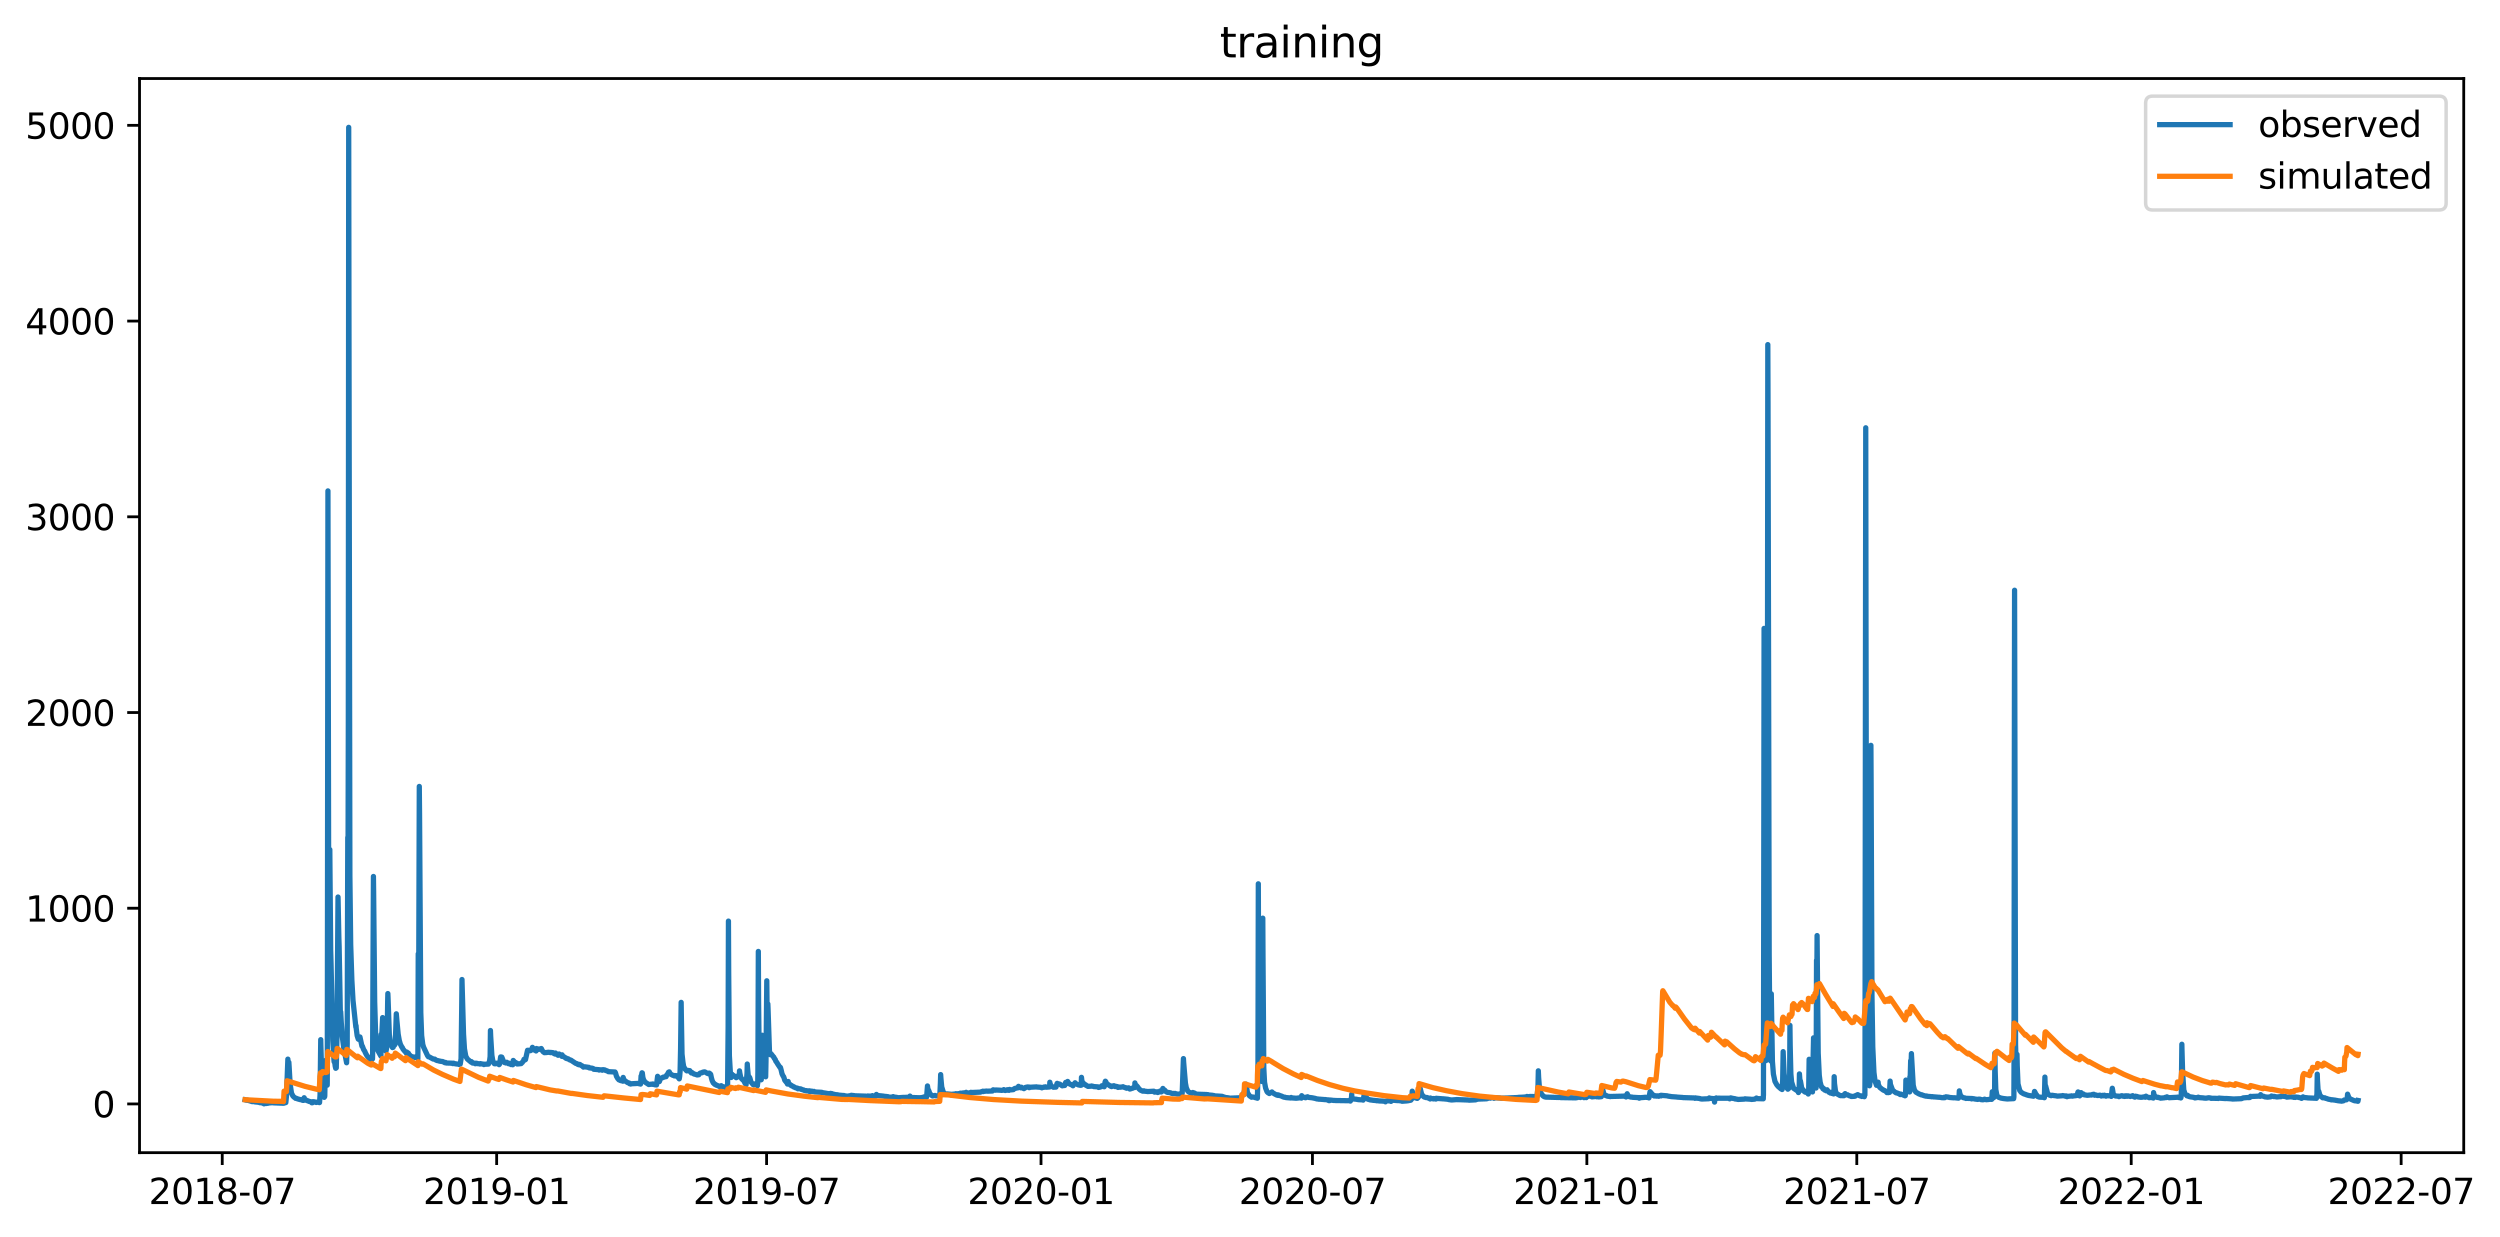 <?xml version="1.0" encoding="utf-8" standalone="no"?>
<!DOCTYPE svg PUBLIC "-//W3C//DTD SVG 1.1//EN"
  "http://www.w3.org/Graphics/SVG/1.1/DTD/svg11.dtd">
<svg xmlns:xlink="http://www.w3.org/1999/xlink" width="710.437pt" height="351.436pt" viewBox="0 0 710.437 351.436" xmlns="http://www.w3.org/2000/svg" version="1.1">
 <defs>
  <style type="text/css">*{stroke-linejoin: round; stroke-linecap: butt}</style>
 </defs>
 <g id="figure_1">
  <g id="patch_1">
   <path d="M 0 351.436 
L 710.437 351.436 
L 710.437 0 
L 0 0 
z
" style="fill: #ffffff"/>
  </g>
  <g id="axes_1">
   <g id="patch_2">
    <path d="M 39.65 327.558 
L 700.13 327.558 
L 700.13 22.318 
L 39.65 22.318 
z
" style="fill: #ffffff"/>
   </g>
   <g id="matplotlib.axis_1">
    <g id="xtick_1">
     <g id="line2d_1">
      <defs>
       <path id="mc91d3f7757" d="M 0 0 
L 0 3.5 
" style="stroke: #000000; stroke-width: 0.8"/>
      </defs>
      <g>
       <use xlink:href="#mc91d3f7757" x="63.156" y="327.558" style="stroke: #000000; stroke-width: 0.8"/>
      </g>
     </g>
     <g id="text_1">
      <!-- 2018-07 -->
      <g transform="translate(42.264 342.157) scale(0.1 -0.1)">
       <defs>
        <path id="DejaVuSans-32" d="M 1228 531 
L 3431 531 
L 3431 0 
L 469 0 
L 469 531 
Q 828 903 1448 1529 
Q 2069 2156 2228 2338 
Q 2531 2678 2651 2914 
Q 2772 3150 2772 3378 
Q 2772 3750 2511 3984 
Q 2250 4219 1831 4219 
Q 1534 4219 1204 4116 
Q 875 4013 500 3803 
L 500 4441 
Q 881 4594 1212 4672 
Q 1544 4750 1819 4750 
Q 2544 4750 2975 4387 
Q 3406 4025 3406 3419 
Q 3406 3131 3298 2873 
Q 3191 2616 2906 2266 
Q 2828 2175 2409 1742 
Q 1991 1309 1228 531 
z
" transform="scale(0.016)"/>
        <path id="DejaVuSans-30" d="M 2034 4250 
Q 1547 4250 1301 3770 
Q 1056 3291 1056 2328 
Q 1056 1369 1301 889 
Q 1547 409 2034 409 
Q 2525 409 2770 889 
Q 3016 1369 3016 2328 
Q 3016 3291 2770 3770 
Q 2525 4250 2034 4250 
z
M 2034 4750 
Q 2819 4750 3233 4129 
Q 3647 3509 3647 2328 
Q 3647 1150 3233 529 
Q 2819 -91 2034 -91 
Q 1250 -91 836 529 
Q 422 1150 422 2328 
Q 422 3509 836 4129 
Q 1250 4750 2034 4750 
z
" transform="scale(0.016)"/>
        <path id="DejaVuSans-31" d="M 794 531 
L 1825 531 
L 1825 4091 
L 703 3866 
L 703 4441 
L 1819 4666 
L 2450 4666 
L 2450 531 
L 3481 531 
L 3481 0 
L 794 0 
L 794 531 
z
" transform="scale(0.016)"/>
        <path id="DejaVuSans-38" d="M 2034 2216 
Q 1584 2216 1326 1975 
Q 1069 1734 1069 1313 
Q 1069 891 1326 650 
Q 1584 409 2034 409 
Q 2484 409 2743 651 
Q 3003 894 3003 1313 
Q 3003 1734 2745 1975 
Q 2488 2216 2034 2216 
z
M 1403 2484 
Q 997 2584 770 2862 
Q 544 3141 544 3541 
Q 544 4100 942 4425 
Q 1341 4750 2034 4750 
Q 2731 4750 3128 4425 
Q 3525 4100 3525 3541 
Q 3525 3141 3298 2862 
Q 3072 2584 2669 2484 
Q 3125 2378 3379 2068 
Q 3634 1759 3634 1313 
Q 3634 634 3220 271 
Q 2806 -91 2034 -91 
Q 1263 -91 848 271 
Q 434 634 434 1313 
Q 434 1759 690 2068 
Q 947 2378 1403 2484 
z
M 1172 3481 
Q 1172 3119 1398 2916 
Q 1625 2713 2034 2713 
Q 2441 2713 2670 2916 
Q 2900 3119 2900 3481 
Q 2900 3844 2670 4047 
Q 2441 4250 2034 4250 
Q 1625 4250 1398 4047 
Q 1172 3844 1172 3481 
z
" transform="scale(0.016)"/>
        <path id="DejaVuSans-2d" d="M 313 2009 
L 1997 2009 
L 1997 1497 
L 313 1497 
L 313 2009 
z
" transform="scale(0.016)"/>
        <path id="DejaVuSans-37" d="M 525 4666 
L 3525 4666 
L 3525 4397 
L 1831 0 
L 1172 0 
L 2766 4134 
L 525 4134 
L 525 4666 
z
" transform="scale(0.016)"/>
       </defs>
       <use xlink:href="#DejaVuSans-32"/>
       <use xlink:href="#DejaVuSans-30" x="63.623"/>
       <use xlink:href="#DejaVuSans-31" x="127.246"/>
       <use xlink:href="#DejaVuSans-38" x="190.869"/>
       <use xlink:href="#DejaVuSans-2d" x="254.492"/>
       <use xlink:href="#DejaVuSans-30" x="290.576"/>
       <use xlink:href="#DejaVuSans-37" x="354.199"/>
      </g>
     </g>
    </g>
    <g id="xtick_2">
     <g id="line2d_2">
      <g>
       <use xlink:href="#mc91d3f7757" x="141.137" y="327.558" style="stroke: #000000; stroke-width: 0.8"/>
      </g>
     </g>
     <g id="text_2">
      <!-- 2019-01 -->
      <g transform="translate(120.246 342.157) scale(0.1 -0.1)">
       <defs>
        <path id="DejaVuSans-39" d="M 703 97 
L 703 672 
Q 941 559 1184 500 
Q 1428 441 1663 441 
Q 2288 441 2617 861 
Q 2947 1281 2994 2138 
Q 2813 1869 2534 1725 
Q 2256 1581 1919 1581 
Q 1219 1581 811 2004 
Q 403 2428 403 3163 
Q 403 3881 828 4315 
Q 1253 4750 1959 4750 
Q 2769 4750 3195 4129 
Q 3622 3509 3622 2328 
Q 3622 1225 3098 567 
Q 2575 -91 1691 -91 
Q 1453 -91 1209 -44 
Q 966 3 703 97 
z
M 1959 2075 
Q 2384 2075 2632 2365 
Q 2881 2656 2881 3163 
Q 2881 3666 2632 3958 
Q 2384 4250 1959 4250 
Q 1534 4250 1286 3958 
Q 1038 3666 1038 3163 
Q 1038 2656 1286 2365 
Q 1534 2075 1959 2075 
z
" transform="scale(0.016)"/>
       </defs>
       <use xlink:href="#DejaVuSans-32"/>
       <use xlink:href="#DejaVuSans-30" x="63.623"/>
       <use xlink:href="#DejaVuSans-31" x="127.246"/>
       <use xlink:href="#DejaVuSans-39" x="190.869"/>
       <use xlink:href="#DejaVuSans-2d" x="254.492"/>
       <use xlink:href="#DejaVuSans-30" x="290.576"/>
       <use xlink:href="#DejaVuSans-31" x="354.199"/>
      </g>
     </g>
    </g>
    <g id="xtick_3">
     <g id="line2d_3">
      <g>
       <use xlink:href="#mc91d3f7757" x="217.847" y="327.558" style="stroke: #000000; stroke-width: 0.8"/>
      </g>
     </g>
     <g id="text_3">
      <!-- 2019-07 -->
      <g transform="translate(196.956 342.157) scale(0.1 -0.1)">
       <use xlink:href="#DejaVuSans-32"/>
       <use xlink:href="#DejaVuSans-30" x="63.623"/>
       <use xlink:href="#DejaVuSans-31" x="127.246"/>
       <use xlink:href="#DejaVuSans-39" x="190.869"/>
       <use xlink:href="#DejaVuSans-2d" x="254.492"/>
       <use xlink:href="#DejaVuSans-30" x="290.576"/>
       <use xlink:href="#DejaVuSans-37" x="354.199"/>
      </g>
     </g>
    </g>
    <g id="xtick_4">
     <g id="line2d_4">
      <g>
       <use xlink:href="#mc91d3f7757" x="295.829" y="327.558" style="stroke: #000000; stroke-width: 0.8"/>
      </g>
     </g>
     <g id="text_4">
      <!-- 2020-01 -->
      <g transform="translate(274.937 342.157) scale(0.1 -0.1)">
       <use xlink:href="#DejaVuSans-32"/>
       <use xlink:href="#DejaVuSans-30" x="63.623"/>
       <use xlink:href="#DejaVuSans-32" x="127.246"/>
       <use xlink:href="#DejaVuSans-30" x="190.869"/>
       <use xlink:href="#DejaVuSans-2d" x="254.492"/>
       <use xlink:href="#DejaVuSans-30" x="290.576"/>
       <use xlink:href="#DejaVuSans-31" x="354.199"/>
      </g>
     </g>
    </g>
    <g id="xtick_5">
     <g id="line2d_5">
      <g>
       <use xlink:href="#mc91d3f7757" x="372.963" y="327.558" style="stroke: #000000; stroke-width: 0.8"/>
      </g>
     </g>
     <g id="text_5">
      <!-- 2020-07 -->
      <g transform="translate(352.071 342.157) scale(0.1 -0.1)">
       <use xlink:href="#DejaVuSans-32"/>
       <use xlink:href="#DejaVuSans-30" x="63.623"/>
       <use xlink:href="#DejaVuSans-32" x="127.246"/>
       <use xlink:href="#DejaVuSans-30" x="190.869"/>
       <use xlink:href="#DejaVuSans-2d" x="254.492"/>
       <use xlink:href="#DejaVuSans-30" x="290.576"/>
       <use xlink:href="#DejaVuSans-37" x="354.199"/>
      </g>
     </g>
    </g>
    <g id="xtick_6">
     <g id="line2d_6">
      <g>
       <use xlink:href="#mc91d3f7757" x="450.944" y="327.558" style="stroke: #000000; stroke-width: 0.8"/>
      </g>
     </g>
     <g id="text_6">
      <!-- 2021-01 -->
      <g transform="translate(430.053 342.157) scale(0.1 -0.1)">
       <use xlink:href="#DejaVuSans-32"/>
       <use xlink:href="#DejaVuSans-30" x="63.623"/>
       <use xlink:href="#DejaVuSans-32" x="127.246"/>
       <use xlink:href="#DejaVuSans-31" x="190.869"/>
       <use xlink:href="#DejaVuSans-2d" x="254.492"/>
       <use xlink:href="#DejaVuSans-30" x="290.576"/>
       <use xlink:href="#DejaVuSans-31" x="354.199"/>
      </g>
     </g>
    </g>
    <g id="xtick_7">
     <g id="line2d_7">
      <g>
       <use xlink:href="#mc91d3f7757" x="527.654" y="327.558" style="stroke: #000000; stroke-width: 0.8"/>
      </g>
     </g>
     <g id="text_7">
      <!-- 2021-07 -->
      <g transform="translate(506.763 342.157) scale(0.1 -0.1)">
       <use xlink:href="#DejaVuSans-32"/>
       <use xlink:href="#DejaVuSans-30" x="63.623"/>
       <use xlink:href="#DejaVuSans-32" x="127.246"/>
       <use xlink:href="#DejaVuSans-31" x="190.869"/>
       <use xlink:href="#DejaVuSans-2d" x="254.492"/>
       <use xlink:href="#DejaVuSans-30" x="290.576"/>
       <use xlink:href="#DejaVuSans-37" x="354.199"/>
      </g>
     </g>
    </g>
    <g id="xtick_8">
     <g id="line2d_8">
      <g>
       <use xlink:href="#mc91d3f7757" x="605.636" y="327.558" style="stroke: #000000; stroke-width: 0.8"/>
      </g>
     </g>
     <g id="text_8">
      <!-- 2022-01 -->
      <g transform="translate(584.744 342.157) scale(0.1 -0.1)">
       <use xlink:href="#DejaVuSans-32"/>
       <use xlink:href="#DejaVuSans-30" x="63.623"/>
       <use xlink:href="#DejaVuSans-32" x="127.246"/>
       <use xlink:href="#DejaVuSans-32" x="190.869"/>
       <use xlink:href="#DejaVuSans-2d" x="254.492"/>
       <use xlink:href="#DejaVuSans-30" x="290.576"/>
       <use xlink:href="#DejaVuSans-31" x="354.199"/>
      </g>
     </g>
    </g>
    <g id="xtick_9">
     <g id="line2d_9">
      <g>
       <use xlink:href="#mc91d3f7757" x="682.346" y="327.558" style="stroke: #000000; stroke-width: 0.8"/>
      </g>
     </g>
     <g id="text_9">
      <!-- 2022-07 -->
      <g transform="translate(661.454 342.157) scale(0.1 -0.1)">
       <use xlink:href="#DejaVuSans-32"/>
       <use xlink:href="#DejaVuSans-30" x="63.623"/>
       <use xlink:href="#DejaVuSans-32" x="127.246"/>
       <use xlink:href="#DejaVuSans-32" x="190.869"/>
       <use xlink:href="#DejaVuSans-2d" x="254.492"/>
       <use xlink:href="#DejaVuSans-30" x="290.576"/>
       <use xlink:href="#DejaVuSans-37" x="354.199"/>
      </g>
     </g>
    </g>
   </g>
   <g id="matplotlib.axis_2">
    <g id="ytick_1">
     <g id="line2d_10">
      <defs>
       <path id="m32556e7494" d="M 0 0 
L -3.5 0 
" style="stroke: #000000; stroke-width: 0.8"/>
      </defs>
      <g>
       <use xlink:href="#m32556e7494" x="39.65" y="313.716" style="stroke: #000000; stroke-width: 0.8"/>
      </g>
     </g>
     <g id="text_10">
      <!-- 0 -->
      <g transform="translate(26.288 317.515) scale(0.1 -0.1)">
       <use xlink:href="#DejaVuSans-30"/>
      </g>
     </g>
    </g>
    <g id="ytick_2">
     <g id="line2d_11">
      <g>
       <use xlink:href="#m32556e7494" x="39.65" y="258.097" style="stroke: #000000; stroke-width: 0.8"/>
      </g>
     </g>
     <g id="text_11">
      <!-- 1000 -->
      <g transform="translate(7.2 261.896) scale(0.1 -0.1)">
       <use xlink:href="#DejaVuSans-31"/>
       <use xlink:href="#DejaVuSans-30" x="63.623"/>
       <use xlink:href="#DejaVuSans-30" x="127.246"/>
       <use xlink:href="#DejaVuSans-30" x="190.869"/>
      </g>
     </g>
    </g>
    <g id="ytick_3">
     <g id="line2d_12">
      <g>
       <use xlink:href="#m32556e7494" x="39.65" y="202.478" style="stroke: #000000; stroke-width: 0.8"/>
      </g>
     </g>
     <g id="text_12">
      <!-- 2000 -->
      <g transform="translate(7.2 206.277) scale(0.1 -0.1)">
       <use xlink:href="#DejaVuSans-32"/>
       <use xlink:href="#DejaVuSans-30" x="63.623"/>
       <use xlink:href="#DejaVuSans-30" x="127.246"/>
       <use xlink:href="#DejaVuSans-30" x="190.869"/>
      </g>
     </g>
    </g>
    <g id="ytick_4">
     <g id="line2d_13">
      <g>
       <use xlink:href="#m32556e7494" x="39.65" y="146.859" style="stroke: #000000; stroke-width: 0.8"/>
      </g>
     </g>
     <g id="text_13">
      <!-- 3000 -->
      <g transform="translate(7.2 150.658) scale(0.1 -0.1)">
       <defs>
        <path id="DejaVuSans-33" d="M 2597 2516 
Q 3050 2419 3304 2112 
Q 3559 1806 3559 1356 
Q 3559 666 3084 287 
Q 2609 -91 1734 -91 
Q 1441 -91 1130 -33 
Q 819 25 488 141 
L 488 750 
Q 750 597 1062 519 
Q 1375 441 1716 441 
Q 2309 441 2620 675 
Q 2931 909 2931 1356 
Q 2931 1769 2642 2001 
Q 2353 2234 1838 2234 
L 1294 2234 
L 1294 2753 
L 1863 2753 
Q 2328 2753 2575 2939 
Q 2822 3125 2822 3475 
Q 2822 3834 2567 4026 
Q 2313 4219 1838 4219 
Q 1578 4219 1281 4162 
Q 984 4106 628 3988 
L 628 4550 
Q 988 4650 1302 4700 
Q 1616 4750 1894 4750 
Q 2613 4750 3031 4423 
Q 3450 4097 3450 3541 
Q 3450 3153 3228 2886 
Q 3006 2619 2597 2516 
z
" transform="scale(0.016)"/>
       </defs>
       <use xlink:href="#DejaVuSans-33"/>
       <use xlink:href="#DejaVuSans-30" x="63.623"/>
       <use xlink:href="#DejaVuSans-30" x="127.246"/>
       <use xlink:href="#DejaVuSans-30" x="190.869"/>
      </g>
     </g>
    </g>
    <g id="ytick_5">
     <g id="line2d_14">
      <g>
       <use xlink:href="#m32556e7494" x="39.65" y="91.24" style="stroke: #000000; stroke-width: 0.8"/>
      </g>
     </g>
     <g id="text_14">
      <!-- 4000 -->
      <g transform="translate(7.2 95.04) scale(0.1 -0.1)">
       <defs>
        <path id="DejaVuSans-34" d="M 2419 4116 
L 825 1625 
L 2419 1625 
L 2419 4116 
z
M 2253 4666 
L 3047 4666 
L 3047 1625 
L 3713 1625 
L 3713 1100 
L 3047 1100 
L 3047 0 
L 2419 0 
L 2419 1100 
L 313 1100 
L 313 1709 
L 2253 4666 
z
" transform="scale(0.016)"/>
       </defs>
       <use xlink:href="#DejaVuSans-34"/>
       <use xlink:href="#DejaVuSans-30" x="63.623"/>
       <use xlink:href="#DejaVuSans-30" x="127.246"/>
       <use xlink:href="#DejaVuSans-30" x="190.869"/>
      </g>
     </g>
    </g>
    <g id="ytick_6">
     <g id="line2d_15">
      <g>
       <use xlink:href="#m32556e7494" x="39.65" y="35.621" style="stroke: #000000; stroke-width: 0.8"/>
      </g>
     </g>
     <g id="text_15">
      <!-- 5000 -->
      <g transform="translate(7.2 39.421) scale(0.1 -0.1)">
       <defs>
        <path id="DejaVuSans-35" d="M 691 4666 
L 3169 4666 
L 3169 4134 
L 1269 4134 
L 1269 2991 
Q 1406 3038 1543 3061 
Q 1681 3084 1819 3084 
Q 2600 3084 3056 2656 
Q 3513 2228 3513 1497 
Q 3513 744 3044 326 
Q 2575 -91 1722 -91 
Q 1428 -91 1123 -41 
Q 819 9 494 109 
L 494 744 
Q 775 591 1075 516 
Q 1375 441 1709 441 
Q 2250 441 2565 725 
Q 2881 1009 2881 1497 
Q 2881 1984 2565 2268 
Q 2250 2553 1709 2553 
Q 1456 2553 1204 2497 
Q 953 2441 691 2322 
L 691 4666 
z
" transform="scale(0.016)"/>
       </defs>
       <use xlink:href="#DejaVuSans-35"/>
       <use xlink:href="#DejaVuSans-30" x="63.623"/>
       <use xlink:href="#DejaVuSans-30" x="127.246"/>
       <use xlink:href="#DejaVuSans-30" x="190.869"/>
      </g>
     </g>
    </g>
   </g>
   <g id="line2d_16">
    <path d="M 69.672 312.546 
L 69.99 312.644 
L 70.131 312.663 
L 70.237 312.624 
L 70.255 312.653 
L 70.643 312.741 
L 71.349 312.952 
L 71.632 313.059 
L 71.791 313.052 
L 71.932 313.019 
L 72.444 313.12 
L 72.586 313.158 
L 72.603 313.141 
L 73.539 313.243 
L 73.857 313.36 
L 74.139 313.367 
L 74.334 313.38 
L 74.599 313.472 
L 74.758 313.529 
L 74.987 313.591 
L 75.022 313.684 
L 75.093 313.604 
L 75.287 313.558 
L 75.499 313.604 
L 76.135 313.51 
L 76.276 313.486 
L 76.312 313.42 
L 76.329 313.308 
L 76.382 313.442 
L 76.417 313.436 
L 77.406 313.353 
L 77.477 313.353 
L 77.512 313.38 
L 77.883 313.408 
L 80.514 313.515 
L 80.638 313.522 
L 80.832 313.436 
L 81.221 313.33 
L 81.397 311.602 
L 81.803 300.98 
L 81.856 301.745 
L 81.998 304.957 
L 82.033 303.733 
L 82.086 301.87 
L 82.157 302.983 
L 82.439 308.002 
L 82.828 310.629 
L 83.216 311.412 
L 83.499 311.729 
L 83.622 311.818 
L 83.817 311.951 
L 83.923 312.046 
L 83.993 312.118 
L 84.064 312.079 
L 84.311 312.157 
L 84.47 312.24 
L 84.823 312.347 
L 85.282 312.478 
L 85.494 312.468 
L 85.741 312.585 
L 86.024 312.692 
L 86.271 312.702 
L 86.377 312.509 
L 86.43 311.951 
L 86.501 312.147 
L 86.695 312.435 
L 87.172 312.741 
L 87.543 312.847 
L 87.807 312.986 
L 88.214 313.08 
L 88.337 313.08 
L 88.443 313.15 
L 88.602 313.38 
L 88.726 313.38 
L 88.832 313.353 
L 88.92 313.073 
L 88.955 313.08 
L 89.061 313.113 
L 89.079 313.097 
L 89.255 313.08 
L 89.467 313.175 
L 89.556 313.202 
L 89.591 313.175 
L 89.838 313.228 
L 89.856 313.293 
L 89.944 313.208 
L 90.739 313.269 
L 90.756 313.335 
L 90.809 313.315 
L 90.951 311.14 
L 91.145 295.446 
L 91.18 297.087 
L 91.392 304.178 
L 91.692 310.168 
L 91.975 311.495 
L 92.134 311.838 
L 92.169 310.516 
L 92.24 311.558 
L 92.257 311.662 
L 92.293 311.414 
L 92.363 307.46 
L 92.54 301.342 
L 92.575 302.12 
L 92.858 307.098 
L 92.981 308.378 
L 92.999 307.613 
L 93.034 287.84 
L 93.193 139.505 
L 93.211 150.211 
L 93.423 264.661 
L 93.511 276.021 
L 93.564 270.153 
L 93.723 241.426 
L 93.776 248.101 
L 93.97 269.987 
L 94.076 273.852 
L 94.553 295.627 
L 94.924 301.55 
L 94.959 301.759 
L 94.995 301.564 
L 95.03 300.688 
L 95.083 301.536 
L 95.259 302.983 
L 95.401 303.58 
L 95.418 303.553 
L 95.542 303.427 
L 95.56 303.455 
L 95.754 294.793 
L 96.054 254.914 
L 96.072 255.47 
L 96.284 266.135 
L 96.372 268.958 
L 96.708 287.562 
L 96.813 287.534 
L 96.972 290.44 
L 97.273 294.598 
L 97.714 298.046 
L 97.785 298.338 
L 98.491 302.009 
L 98.632 297.824 
L 98.668 296.781 
L 98.721 274.408 
L 98.827 237.95 
L 98.862 240.175 
L 98.88 241.565 
L 98.915 239.619 
L 98.986 204.579 
L 99.091 36.193 
L 99.162 88.474 
L 99.427 248.935 
L 99.657 268.429 
L 99.992 278.552 
L 100.31 284.239 
L 101.122 291.873 
L 101.14 291.845 
L 101.175 291.469 
L 101.228 292.234 
L 101.493 294.292 
L 101.723 295.043 
L 101.74 294.918 
L 101.793 295.265 
L 101.899 295.349 
L 101.935 295.293 
L 102.111 294.765 
L 102.146 294.807 
L 102.182 294.737 
L 102.288 294.681 
L 102.853 297.282 
L 102.941 297.24 
L 102.976 297.295 
L 103.33 298.241 
L 103.541 298.575 
L 103.612 298.63 
L 103.789 299.075 
L 104.089 299.673 
L 104.248 299.937 
L 104.389 300.132 
L 104.46 300.215 
L 104.919 300.744 
L 105.007 300.744 
L 105.025 300.911 
L 105.131 300.883 
L 105.413 301.133 
L 105.519 301.133 
L 105.537 301.286 
L 105.59 300.813 
L 105.625 300.799 
L 105.766 300.521 
L 105.837 300.507 
L 105.855 300.911 
L 105.89 299.534 
L 105.996 274.089 
L 106.12 249.074 
L 106.173 253.245 
L 106.473 284.642 
L 106.738 293.736 
L 107.02 296.976 
L 107.338 298.463 
L 108.115 299.882 
L 108.239 300.104 
L 108.256 299.951 
L 108.309 293.917 
L 108.38 296.447 
L 108.733 289.175 
L 108.804 290.288 
L 109.069 294.334 
L 109.528 297.921 
L 109.669 298.714 
L 109.722 298.561 
L 109.899 297.685 
L 110.005 296.197 
L 110.164 284.531 
L 110.217 282.348 
L 110.27 283.488 
L 110.64 294.056 
L 110.905 296.294 
L 111.064 296.684 
L 111.541 297.699 
L 111.559 297.671 
L 111.594 297.421 
L 111.682 297.448 
L 111.718 297.615 
L 111.735 297.462 
L 111.876 297.073 
L 112.071 297.059 
L 112.159 296.795 
L 112.212 296.809 
L 112.23 296.851 
L 112.283 296.698 
L 112.442 293.124 
L 112.618 288.104 
L 112.777 289.94 
L 113.148 293.875 
L 113.466 295.669 
L 113.766 296.711 
L 114.154 297.49 
L 114.278 297.657 
L 114.296 297.629 
L 114.525 298.13 
L 114.596 298.213 
L 115.126 298.853 
L 115.232 298.853 
L 115.461 299.27 
L 115.62 298.978 
L 115.691 299.103 
L 115.92 299.27 
L 116.009 299.242 
L 115.956 299.326 
L 116.026 299.27 
L 116.274 299.687 
L 116.362 299.757 
L 116.556 299.965 
L 116.609 300.049 
L 116.786 300.132 
L 116.892 300.188 
L 117.015 300.271 
L 117.156 300.299 
L 117.598 300.396 
L 117.88 300.521 
L 117.898 300.494 
L 118.128 300.424 
L 118.181 300.299 
L 118.251 300.355 
L 118.428 300.424 
L 118.569 300.688 
L 118.728 300.73 
L 118.746 300.897 
L 118.781 292.345 
L 118.852 271.043 
L 118.905 282.974 
L 118.94 286.964 
L 118.975 282 
L 119.152 223.489 
L 119.223 231.137 
L 119.576 287.743 
L 119.823 294.292 
L 120.141 296.795 
L 120.317 297.379 
L 120.37 297.56 
L 121.518 300.021 
L 121.571 300.076 
L 121.73 300.299 
L 121.854 300.299 
L 121.995 300.355 
L 122.613 300.702 
L 122.737 300.744 
L 122.878 300.827 
L 123.002 300.925 
L 123.125 300.952 
L 123.319 300.98 
L 123.514 300.966 
L 123.62 301.022 
L 123.761 301.189 
L 123.99 301.272 
L 124.114 301.356 
L 124.52 301.425 
L 124.644 301.467 
L 124.926 301.55 
L 124.962 301.523 
L 125.068 301.578 
L 125.845 301.675 
L 126.41 301.995 
L 126.586 301.912 
L 126.675 301.94 
L 126.816 302.079 
L 128.493 302.134 
L 128.635 302.246 
L 128.705 302.218 
L 128.829 302.134 
L 128.9 302.134 
L 129.023 302.246 
L 129.482 302.301 
L 129.606 302.343 
L 129.8 302.357 
L 130.312 302.412 
L 130.436 302.496 
L 130.613 302.412 
L 130.789 302.371 
L 131.019 300.897 
L 131.195 287.131 
L 131.284 278.357 
L 131.337 280.29 
L 131.725 293.875 
L 131.99 298.046 
L 132.361 300.146 
L 132.82 300.952 
L 133.897 301.856 
L 133.95 301.773 
L 133.968 301.689 
L 134.003 301.801 
L 134.038 301.801 
L 134.162 301.856 
L 134.25 301.94 
L 134.303 302.093 
L 134.374 302.079 
L 134.497 302.079 
L 134.815 302.134 
L 134.939 302.218 
L 135.01 302.134 
L 135.027 302.19 
L 135.063 302.287 
L 135.151 302.246 
L 135.204 302.218 
L 135.327 302.134 
L 135.504 302.246 
L 135.522 302.171 
L 135.61 302.246 
L 136.369 302.315 
L 136.405 302.371 
L 136.475 302.301 
L 136.546 302.246 
L 136.581 302.301 
L 137.27 302.385 
L 137.429 302.468 
L 137.499 302.524 
L 137.552 302.412 
L 137.641 302.454 
L 137.676 302.44 
L 138.806 302.385 
L 139.124 301.467 
L 139.142 301.55 
L 139.159 301.217 
L 139.283 300.243 
L 139.371 292.846 
L 139.442 294.542 
L 139.777 299.91 
L 140.007 301.244 
L 140.201 301.856 
L 140.325 302.079 
L 140.501 302.287 
L 140.66 302.315 
L 140.766 302.287 
L 140.872 302.301 
L 140.89 302.259 
L 141.137 302.134 
L 141.155 302.162 
L 141.331 302.246 
L 141.455 302.134 
L 141.508 302.19 
L 141.667 302.357 
L 141.738 302.371 
L 141.826 302.551 
L 141.844 302.343 
L 141.879 302.454 
L 141.932 302.343 
L 141.949 302.412 
L 142.002 302.19 
L 142.267 300.355 
L 142.426 300.466 
L 142.479 300.368 
L 142.55 300.41 
L 142.603 300.41 
L 142.621 300.466 
L 143.097 301.634 
L 143.186 301.689 
L 143.345 301.94 
L 143.698 302.037 
L 143.786 302.079 
L 143.821 302.051 
L 144.016 301.87 
L 144.033 301.898 
L 144.069 301.912 
L 144.192 302.093 
L 144.439 302.19 
L 144.528 302.287 
L 144.545 302.259 
L 144.651 302.134 
L 144.669 302.162 
L 144.828 302.301 
L 145.057 302.357 
L 145.216 302.524 
L 145.34 302.412 
L 145.623 302.51 
L 145.711 302.579 
L 145.728 302.538 
L 145.852 301.356 
L 145.87 301.383 
L 146.329 301.912 
L 146.505 301.967 
L 146.541 301.94 
L 146.664 302.107 
L 146.876 302.134 
L 146.894 302.134 
L 146.965 302.357 
L 147.018 302.246 
L 147.194 302.343 
L 148.095 302.246 
L 148.218 302.079 
L 148.342 302.023 
L 148.501 301.801 
L 148.536 301.745 
L 148.73 301.467 
L 148.872 301.383 
L 148.907 301.036 
L 149.013 301.244 
L 149.031 301.272 
L 149.048 301.217 
L 149.101 301.203 
L 149.119 301.078 
L 149.207 301.189 
L 149.331 301.105 
L 149.914 298.463 
L 149.967 298.505 
L 150.073 298.575 
L 150.09 298.547 
L 150.108 298.575 
L 150.161 298.463 
L 150.708 298.519 
L 150.726 298.575 
L 150.761 298.463 
L 150.814 298.491 
L 150.955 298.45 
L 151.026 298.408 
L 151.044 298.38 
L 151.309 297.629 
L 151.574 298.13 
L 151.609 298.213 
L 151.856 298.408 
L 152.103 298.491 
L 152.28 298.575 
L 152.333 298.658 
L 152.456 297.963 
L 152.474 297.991 
L 152.651 298.297 
L 152.898 298.241 
L 153.004 298.13 
L 153.039 298.158 
L 153.092 298.088 
L 153.181 298.158 
L 153.322 298.088 
L 153.339 298.111 
L 153.622 298.241 
L 153.64 298.158 
L 153.816 297.963 
L 153.852 297.991 
L 154.063 298.463 
L 154.293 298.825 
L 154.54 299.02 
L 154.593 299.02 
L 154.717 299.145 
L 154.911 299.103 
L 155.052 299.131 
L 155.688 299.047 
L 155.829 299.02 
L 156.377 299.103 
L 156.465 299.131 
L 156.412 299.075 
L 156.483 299.075 
L 157.154 299.145 
L 157.348 299.353 
L 157.578 299.437 
L 157.684 299.52 
L 157.701 299.492 
L 157.86 299.242 
L 157.948 299.326 
L 158.284 299.687 
L 158.302 299.604 
L 158.39 299.715 
L 158.513 299.798 
L 158.584 299.882 
L 158.619 299.798 
L 158.69 299.729 
L 158.884 299.52 
L 159.114 299.687 
L 159.29 299.784 
L 159.679 300.188 
L 159.732 299.757 
L 159.785 300.007 
L 160.774 300.66 
L 160.809 300.633 
L 160.844 300.744 
L 161.074 300.827 
L 161.215 300.855 
L 161.392 300.855 
L 161.445 300.883 
L 161.586 301.022 
L 161.833 301.105 
L 161.957 301.231 
L 162.116 301.217 
L 162.292 301.3 
L 162.381 301.356 
L 162.522 301.467 
L 163.617 302.19 
L 163.97 302.273 
L 164.111 302.426 
L 164.482 302.579 
L 164.553 302.579 
L 164.676 302.468 
L 164.835 302.524 
L 164.959 302.677 
L 165.171 302.746 
L 165.33 302.885 
L 165.436 302.885 
L 165.789 303.247 
L 166.124 303.149 
L 166.248 303.163 
L 166.389 303.191 
L 167.113 303.288 
L 167.308 303.4 
L 167.325 303.33 
L 167.343 303.316 
L 167.467 303.469 
L 168.279 303.553 
L 168.438 303.636 
L 168.544 303.636 
L 168.72 303.859 
L 169.939 303.956 
L 170.133 303.97 
L 170.168 304.025 
L 170.257 304.081 
L 170.221 303.97 
L 170.274 304.025 
L 171.087 304.025 
L 171.157 304.137 
L 171.193 304.011 
L 171.334 303.97 
L 171.899 304.053 
L 172.058 304.192 
L 172.411 304.276 
L 172.588 304.359 
L 172.729 304.415 
L 172.87 304.54 
L 174.777 304.637 
L 174.901 304.86 
L 175.183 305.847 
L 175.607 306.584 
L 175.696 306.639 
L 175.872 306.862 
L 176.084 306.918 
L 176.225 307.029 
L 176.526 307.098 
L 176.631 307.14 
L 176.649 307.126 
L 176.79 307.14 
L 177.02 307.251 
L 177.091 306.181 
L 177.197 306.542 
L 177.479 307.07 
L 178.397 307.668 
L 178.539 307.696 
L 178.786 307.78 
L 178.892 307.933 
L 178.909 307.821 
L 178.945 307.974 
L 178.998 307.877 
L 179.192 307.974 
L 179.227 308.058 
L 179.298 307.974 
L 179.475 307.974 
L 181.346 307.877 
L 181.435 307.919 
L 181.541 307.96 
L 181.558 307.933 
L 181.735 307.919 
L 181.929 307.974 
L 181.947 307.946 
L 182 307.919 
L 182.017 308.072 
L 182.07 307.696 
L 182.176 305.777 
L 182.247 305.986 
L 182.3 305.597 
L 182.441 304.86 
L 182.53 304.915 
L 182.688 306.181 
L 182.865 306.778 
L 183.271 307.474 
L 184.366 308.197 
L 185.055 308.099 
L 185.231 308.099 
L 185.355 308.141 
L 185.532 308.03 
L 185.69 308.141 
L 185.938 308.211 
L 186.061 308.252 
L 186.573 308.308 
L 186.874 305.861 
L 186.909 305.944 
L 187.156 306.806 
L 187.28 307.168 
L 187.368 307.362 
L 187.403 307.307 
L 187.686 306.473 
L 187.757 306.528 
L 187.845 306.431 
L 188.145 306.25 
L 188.18 306.306 
L 188.286 306.208 
L 188.516 306.083 
L 188.551 306.139 
L 188.851 306.055 
L 189.063 305.916 
L 189.293 305.958 
L 189.434 305.541 
L 189.77 305.138 
L 189.964 304.707 
L 190.193 304.595 
L 190.211 304.637 
L 190.494 305.193 
L 190.67 305.291 
L 191.218 305.583 
L 191.606 305.666 
L 191.641 305.75 
L 191.712 305.638 
L 192.313 305.694 
L 192.542 306.055 
L 192.789 306.25 
L 192.913 306.306 
L 193.019 306.584 
L 193.142 305.889 
L 193.266 304.443 
L 193.407 297.949 
L 193.566 284.851 
L 193.619 288.41 
L 193.814 299.548 
L 194.078 301.87 
L 194.308 303.247 
L 194.326 303.219 
L 194.379 303.247 
L 194.414 303.483 
L 194.502 303.469 
L 194.732 303.872 
L 194.838 303.914 
L 194.979 304.164 
L 195.173 304.317 
L 195.191 304.303 
L 195.562 304.248 
L 195.632 304.192 
L 195.65 304.248 
L 195.791 304.359 
L 195.88 304.29 
L 196.003 304.248 
L 196.462 304.901 
L 196.515 304.86 
L 196.586 304.748 
L 196.621 304.86 
L 196.869 304.943 
L 197.151 305.193 
L 197.487 305.263 
L 197.61 305.305 
L 197.875 305.388 
L 198.034 305.458 
L 198.105 305.416 
L 198.14 305.471 
L 198.581 305.416 
L 198.723 305.138 
L 198.846 305.054 
L 199.058 304.915 
L 199.553 304.832 
L 199.694 304.693 
L 200.188 304.595 
L 200.33 304.623 
L 201.018 305.027 
L 201.301 305.082 
L 201.354 305.138 
L 201.389 305.027 
L 201.495 304.943 
L 201.601 304.971 
L 201.901 305.249 
L 201.954 305.305 
L 202.166 306.306 
L 202.36 307.015 
L 202.696 307.738 
L 202.802 307.752 
L 202.943 307.974 
L 203.12 308.141 
L 203.173 308.086 
L 203.226 308.141 
L 203.349 308.197 
L 203.508 308.364 
L 203.791 308.419 
L 203.932 308.53 
L 204.232 308.603 
L 204.374 308.725 
L 204.391 308.71 
L 204.497 308.664 
L 204.727 308.756 
L 204.797 308.931 
L 204.833 308.74 
L 204.956 308.53 
L 204.974 308.549 
L 205.133 308.679 
L 205.239 308.725 
L 205.521 308.828 
L 205.716 308.842 
L 205.91 308.949 
L 206.086 309.081 
L 206.122 308.992 
L 206.157 308.964 
L 206.228 309.02 
L 206.334 309.081 
L 206.457 309.137 
L 206.757 309.223 
L 206.916 291.803 
L 207.005 261.755 
L 207.075 276.591 
L 207.27 299.993 
L 207.534 304.526 
L 207.782 306.194 
L 207.835 306.055 
L 208.029 305.291 
L 208.082 305.388 
L 208.258 305.527 
L 208.435 305.611 
L 208.682 305.805 
L 208.859 305.889 
L 209.212 306.25 
L 209.371 306.083 
L 209.406 306.139 
L 209.565 306.055 
L 209.883 305.527 
L 209.954 305.583 
L 210.077 305.805 
L 210.095 305.791 
L 210.148 304.317 
L 210.219 304.846 
L 210.483 306.125 
L 210.819 306.639 
L 210.943 306.723 
L 211.26 307.029 
L 211.366 307.112 
L 211.684 307.752 
L 211.72 307.835 
L 212.02 308.252 
L 212.285 304.999 
L 212.355 302.371 
L 212.408 303.233 
L 212.638 305.75 
L 212.779 305.861 
L 212.85 305.944 
L 212.991 306.181 
L 213.009 306.167 
L 213.079 306.292 
L 213.38 307.362 
L 213.521 307.613 
L 214.033 308.225 
L 214.139 308.225 
L 214.157 308.308 
L 214.209 308.141 
L 214.227 308.141 
L 214.51 308.072 
L 214.669 307.974 
L 214.775 308.044 
L 215.022 308.364 
L 215.216 308.419 
L 215.234 308.532 
L 215.251 308.03 
L 215.269 308.058 
L 215.322 307.96 
L 215.375 304.679 
L 215.499 270.376 
L 215.569 284.74 
L 215.763 302.079 
L 216.011 305.541 
L 216.081 305.889 
L 216.276 306.862 
L 216.329 306.834 
L 216.452 304.47 
L 216.629 294.195 
L 216.664 294.848 
L 216.876 299.701 
L 217.176 304.151 
L 217.529 305.916 
L 217.582 306 
L 217.671 301.662 
L 217.9 278.719 
L 217.971 285.699 
L 218.059 290.343 
L 218.094 289.328 
L 218.2 285.282 
L 218.253 286.478 
L 218.66 298.7 
L 218.854 299.701 
L 218.907 299.631 
L 219.048 299.409 
L 219.066 299.437 
L 219.207 299.576 
L 219.807 300.355 
L 219.825 300.327 
L 219.878 300.41 
L 219.896 300.41 
L 220.055 300.799 
L 220.108 300.827 
L 220.249 301.022 
L 220.284 301.05 
L 220.478 301.578 
L 220.726 301.884 
L 220.973 302.315 
L 221.715 303.441 
L 221.732 303.344 
L 221.75 303.302 
L 221.803 303.414 
L 221.979 304.067 
L 222.227 305.138 
L 222.544 305.805 
L 222.65 305.889 
L 222.809 306.306 
L 223.021 307.001 
L 223.586 307.696 
L 223.745 307.946 
L 223.781 308.058 
L 223.834 307.891 
L 223.851 307.78 
L 223.904 307.974 
L 223.922 307.974 
L 223.94 308.058 
L 223.957 307.682 
L 223.992 307.335 
L 224.045 307.724 
L 224.063 307.724 
L 224.222 308.099 
L 224.363 308.141 
L 224.54 308.197 
L 224.717 308.419 
L 224.858 308.419 
L 224.999 308.53 
L 225.087 308.633 
L 225.282 308.664 
L 225.423 308.756 
L 225.582 308.903 
L 225.688 308.888 
L 225.705 308.903 
L 225.829 308.978 
L 225.988 309.081 
L 226.27 309.178 
L 226.465 309.192 
L 226.677 309.254 
L 226.747 309.42 
L 226.818 309.365 
L 227.524 309.434 
L 227.683 309.573 
L 227.789 309.546 
L 227.807 309.573 
L 228.178 309.726 
L 228.301 309.712 
L 228.425 309.81 
L 228.584 309.865 
L 228.866 309.921 
L 228.972 309.977 
L 229.114 309.921 
L 229.272 309.977 
L 229.361 310.032 
L 229.378 309.977 
L 229.714 310.032 
L 229.82 310.074 
L 229.944 309.977 
L 230.085 310.199 
L 230.191 310.249 
L 230.332 310.032 
L 230.615 310.13 
L 230.738 310.088 
L 230.968 310.185 
L 231.162 310.199 
L 231.321 310.143 
L 231.48 310.305 
L 233.493 310.41 
L 233.652 310.46 
L 233.987 310.566 
L 234.111 310.566 
L 234.764 310.666 
L 234.87 310.766 
L 234.888 310.754 
L 235.047 310.716 
L 235.612 310.816 
L 235.718 310.866 
L 235.736 310.816 
L 235.93 310.716 
L 236.018 310.716 
L 236.036 310.741 
L 236.159 310.841 
L 236.212 310.804 
L 236.371 310.766 
L 236.477 310.841 
L 236.566 310.917 
L 236.601 310.866 
L 236.972 310.961 
L 237.113 311.011 
L 237.855 311.118 
L 238.014 311.106 
L 238.173 311.2 
L 238.243 311.25 
L 238.296 311.2 
L 239.426 311.3 
L 239.621 311.35 
L 239.762 311.3 
L 240.08 311.4 
L 240.733 311.495 
L 240.768 311.533 
L 240.839 311.495 
L 241.422 311.4 
L 241.51 311.375 
L 241.528 311.388 
L 241.722 311.4 
L 241.846 311.3 
L 241.934 311.25 
L 241.969 311.313 
L 242.058 311.35 
L 242.075 311.325 
L 242.287 311.3 
L 242.817 311.363 
L 242.94 311.4 
L 246.048 311.495 
L 246.154 311.684 
L 246.172 311.672 
L 246.631 311.445 
L 246.79 311.495 
L 247.885 311.459 
L 247.92 311.35 
L 247.991 311.445 
L 248.132 311.545 
L 248.927 311.482 
L 249.05 311.011 
L 249.103 311.118 
L 249.298 311.338 
L 249.457 311.3 
L 250.039 311.4 
L 250.234 311.4 
L 251.099 311.495 
L 251.258 311.533 
L 251.487 311.578 
L 251.682 311.567 
L 251.805 311.634 
L 251.841 311.59 
L 252.494 311.684 
L 252.653 311.795 
L 252.759 311.795 
L 252.776 311.818 
L 253.695 311.729 
L 253.818 311.634 
L 253.836 311.659 
L 254.013 311.729 
L 254.525 311.818 
L 254.648 311.818 
L 255.09 311.907 
L 255.266 311.951 
L 256.697 311.851 
L 256.873 311.862 
L 258.551 311.784 
L 258.586 311.482 
L 258.639 311.862 
L 258.657 311.862 
L 261.341 311.961 
L 261.359 312.022 
L 261.394 311.939 
L 261.447 311.95 
L 261.588 311.951 
L 262.189 311.862 
L 262.33 311.818 
L 262.577 311.717 
L 262.736 311.695 
L 262.895 311.729 
L 263.319 311.762 
L 263.566 308.6 
L 263.672 309.406 
L 263.99 310.06 
L 264.219 310.766 
L 264.837 311.325 
L 265.014 311.445 
L 265.491 311.338 
L 265.72 311.3 
L 265.879 311.4 
L 267.027 311.457 
L 267.045 311.578 
L 267.08 311.192 
L 267.239 307.78 
L 267.31 305.374 
L 267.38 306.389 
L 267.61 308.873 
L 268.051 310.33 
L 268.528 310.841 
L 268.599 310.816 
L 268.652 310.854 
L 268.864 310.904 
L 268.881 310.999 
L 268.917 310.866 
L 268.952 310.962 
L 269.076 310.866 
L 269.199 310.866 
L 270.241 310.961 
L 270.382 311.156 
L 270.453 311.189 
L 270.471 311.083 
L 270.594 310.961 
L 271.512 310.866 
L 271.636 310.804 
L 271.654 310.829 
L 271.777 310.866 
L 272.713 310.766 
L 272.819 310.704 
L 272.749 310.791 
L 272.837 310.729 
L 272.855 310.816 
L 272.925 310.641 
L 273.066 310.691 
L 273.155 310.766 
L 273.172 310.716 
L 273.49 310.616 
L 274.444 310.516 
L 274.55 310.41 
L 274.603 310.46 
L 274.815 310.616 
L 275.027 310.566 
L 275.186 310.616 
L 275.715 310.516 
L 275.91 310.41 
L 276.157 310.46 
L 278.594 310.355 
L 279 310.199 
L 279.3 310.143 
L 279.318 310.088 
L 279.406 310.171 
L 279.441 310.199 
L 279.512 310.143 
L 280.43 310.046 
L 280.554 310.088 
L 282.019 310.032 
L 282.231 309.698 
L 282.779 309.796 
L 282.955 309.81 
L 283.044 309.74 
L 283.079 309.754 
L 284.421 309.824 
L 284.545 309.865 
L 285.127 309.796 
L 285.251 309.643 
L 285.286 309.698 
L 285.357 309.796 
L 285.657 309.893 
L 285.975 309.81 
L 286.152 309.698 
L 286.328 309.81 
L 286.452 309.657 
L 286.487 309.698 
L 286.717 309.726 
L 286.734 309.847 
L 286.805 309.643 
L 286.911 309.587 
L 287.07 309.685 
L 287.282 309.712 
L 287.971 309.643 
L 288.129 309.476 
L 288.235 309.393 
L 288.412 309.309 
L 288.853 309.208 
L 289.101 309.137 
L 289.242 309.137 
L 289.436 308.71 
L 289.472 308.725 
L 289.595 308.842 
L 290.09 309.137 
L 290.266 308.964 
L 290.301 309.006 
L 290.708 309.254 
L 290.725 309.208 
L 290.955 309.309 
L 290.973 309.365 
L 291.043 309.254 
L 291.237 309.208 
L 291.396 309.02 
L 291.855 308.918 
L 292.05 308.888 
L 292.226 308.903 
L 292.315 308.992 
L 292.456 309.081 
L 292.526 309.08 
L 292.562 308.918 
L 292.65 308.949 
L 292.827 308.964 
L 294.469 308.873 
L 294.522 308.857 
L 294.575 308.903 
L 295.846 308.992 
L 296.058 309.137 
L 296.253 309.035 
L 296.429 309.02 
L 296.641 308.918 
L 296.729 308.903 
L 296.747 308.949 
L 296.924 308.964 
L 297.082 308.842 
L 297.206 308.903 
L 297.33 308.964 
L 298.266 308.888 
L 298.301 308.225 
L 298.336 307.543 
L 298.407 307.919 
L 298.636 308.475 
L 298.742 308.567 
L 298.972 308.786 
L 299.184 308.842 
L 299.325 308.964 
L 300.084 308.924 
L 300.367 307.96 
L 300.42 307.863 
L 300.491 307.919 
L 300.632 307.974 
L 301.126 308.072 
L 301.868 308.567 
L 301.886 308.53 
L 302.574 308.461 
L 302.804 307.641 
L 302.857 307.585 
L 302.91 307.641 
L 303.139 307.919 
L 303.404 307.321 
L 303.457 307.418 
L 303.758 307.863 
L 303.846 307.919 
L 304.005 308.086 
L 304.305 308.169 
L 304.499 308.294 
L 304.658 308.308 
L 304.764 308.378 
L 304.905 308.553 
L 305.064 308.183 
L 305.382 307.863 
L 305.4 307.863 
L 305.506 307.696 
L 305.523 307.724 
L 305.841 308.03 
L 306.053 308.127 
L 306.459 308.308 
L 306.865 308.378 
L 306.989 308.419 
L 307.254 308.391 
L 307.325 306.153 
L 307.431 307.029 
L 307.572 307.502 
L 308.137 308.086 
L 308.331 308.266 
L 308.419 308.308 
L 308.437 308.28 
L 308.472 308.252 
L 308.543 308.308 
L 308.808 308.53 
L 309.002 308.603 
L 309.161 308.725 
L 310.097 308.664 
L 310.203 308.603 
L 310.221 308.618 
L 310.256 308.664 
L 310.309 308.664 
L 310.468 308.664 
L 310.786 308.756 
L 310.909 308.8 
L 310.927 308.786 
L 312.004 308.857 
L 312.181 309.02 
L 312.587 308.934 
L 312.764 308.814 
L 312.905 308.842 
L 312.975 308.786 
L 313.117 308.549 
L 313.152 308.567 
L 313.24 308.53 
L 313.276 308.567 
L 313.47 308.618 
L 313.717 308.725 
L 313.788 308.828 
L 313.77 308.71 
L 313.805 308.784 
L 314.035 307.502 
L 314.123 307.251 
L 314.176 307.307 
L 314.229 307.362 
L 314.565 308.086 
L 314.865 308.183 
L 315.571 308.664 
L 315.607 308.585 
L 315.677 308.664 
L 315.836 308.725 
L 315.871 308.786 
L 315.942 308.725 
L 316.03 308.618 
L 316.189 308.603 
L 316.401 308.664 
L 316.543 308.53 
L 316.896 308.785 
L 317.019 308.679 
L 317.037 308.725 
L 317.531 308.786 
L 317.708 309.02 
L 318.185 308.918 
L 318.255 308.918 
L 318.291 308.964 
L 318.979 308.873 
L 319.138 308.814 
L 319.35 308.964 
L 319.721 309.051 
L 319.845 309.137 
L 319.915 309.095 
L 319.968 309.165 
L 320.145 309.254 
L 320.586 309.151 
L 320.728 309.137 
L 320.745 309.165 
L 321.063 309.476 
L 321.416 309.379 
L 321.734 309.254 
L 321.876 309.238 
L 322.052 309.081 
L 322.458 309.051 
L 322.511 307.738 
L 322.582 308.113 
L 322.741 308.644 
L 322.776 308.53 
L 322.882 308.419 
L 322.9 308.447 
L 322.97 308.664 
L 323.041 308.603 
L 323.147 308.695 
L 323.712 309.476 
L 323.818 309.532 
L 323.977 309.698 
L 324.101 309.796 
L 324.507 309.977 
L 324.701 310.074 
L 324.878 310.088 
L 325.072 309.977 
L 325.231 310.088 
L 325.955 310.157 
L 326.078 310.199 
L 327.473 310.116 
L 327.597 310.102 
L 327.774 310.199 
L 327.862 310.088 
L 327.88 310.21 
L 328.038 310.305 
L 328.091 310.355 
L 328.109 310.303 
L 328.127 310.199 
L 328.215 310.249 
L 328.568 310.355 
L 328.692 310.355 
L 328.833 310.249 
L 329.01 310.462 
L 329.063 310.41 
L 329.416 310.316 
L 329.645 310.046 
L 329.681 310.088 
L 329.946 310.305 
L 330.105 310.251 
L 330.246 309.921 
L 330.458 309.309 
L 330.528 309.406 
L 330.723 309.698 
L 330.987 309.796 
L 331.164 310.046 
L 331.27 310.157 
L 331.288 310.143 
L 331.429 310.249 
L 331.588 310.355 
L 331.923 310.46 
L 332.1 310.46 
L 332.683 310.566 
L 332.842 310.666 
L 333.212 310.766 
L 333.283 310.816 
L 333.336 310.754 
L 333.46 310.716 
L 333.76 310.816 
L 333.919 310.716 
L 334.113 310.816 
L 334.184 310.854 
L 334.237 310.816 
L 334.502 310.917 
L 334.696 310.917 
L 335.649 310.914 
L 335.685 310.616 
L 335.773 310.679 
L 335.897 310.566 
L 335.914 310.604 
L 335.932 310.754 
L 335.967 310.21 
L 336.267 301.606 
L 336.303 300.827 
L 336.356 301.759 
L 336.55 304.137 
L 336.868 307.807 
L 337.115 309.095 
L 337.521 310.032 
L 337.857 310.355 
L 338.122 310.46 
L 338.422 310.579 
L 338.457 310.566 
L 338.598 310.754 
L 338.651 310.766 
L 338.793 310.541 
L 338.952 310.46 
L 338.969 310.474 
L 339.093 310.516 
L 339.446 310.616 
L 339.623 310.791 
L 339.64 310.779 
L 339.923 310.866 
L 340.046 310.961 
L 340.064 310.939 
L 342.854 311.036 
L 343.031 311.095 
L 343.225 311.061 
L 343.384 311.156 
L 344.549 311.25 
L 344.708 311.35 
L 344.832 311.3 
L 345.203 311.4 
L 345.521 311.482 
L 345.68 311.445 
L 347.269 311.545 
L 347.781 311.74 
L 347.922 311.773 
L 348.046 311.818 
L 348.417 311.918 
L 348.523 311.907 
L 349.229 312.001 
L 349.388 312.079 
L 352.107 311.971 
L 352.567 311.84 
L 352.796 311.862 
L 352.955 311.445 
L 353.202 310.917 
L 353.22 310.928 
L 353.308 311.011 
L 353.326 310.962 
L 353.414 310.654 
L 353.467 310.766 
L 353.538 310.972 
L 353.555 310.237 
L 353.644 310.579 
L 353.679 310.679 
L 353.732 310.462 
L 353.873 308.53 
L 353.997 309.109 
L 354.015 309.123 
L 354.103 308.086 
L 354.174 308.521 
L 354.491 310.46 
L 354.597 310.666 
L 355.039 311.35 
L 355.339 311.59 
L 355.569 311.695 
L 355.657 311.806 
L 355.71 311.729 
L 355.904 311.729 
L 356.452 311.818 
L 356.575 311.862 
L 356.858 311.971 
L 357.087 311.971 
L 357.193 311.94 
L 357.211 311.961 
L 357.317 312.093 
L 357.476 305.235 
L 357.582 251.16 
L 357.67 278.343 
L 357.864 298.158 
L 357.882 298.13 
L 357.953 294.987 
L 358.023 293.986 
L 358.058 294.459 
L 358.588 307.321 
L 358.606 306.57 
L 358.783 283.28 
L 358.853 260.921 
L 358.906 271.016 
L 359.136 303.455 
L 359.348 307.543 
L 359.648 309.192 
L 360.072 310.263 
L 360.389 310.566 
L 360.637 310.666 
L 360.707 310.754 
L 360.778 310.716 
L 360.937 310.566 
L 361.255 310.46 
L 361.449 310.305 
L 361.52 310.41 
L 361.679 310.566 
L 361.908 310.666 
L 362.155 310.854 
L 362.244 310.866 
L 362.261 310.904 
L 362.862 311.213 
L 363.091 311.106 
L 363.127 311.156 
L 363.233 311.3 
L 363.268 311.25 
L 363.427 311.2 
L 363.621 311.3 
L 363.762 311.35 
L 364.045 311.445 
L 364.204 311.495 
L 364.416 311.59 
L 364.557 311.684 
L 364.875 311.773 
L 364.998 311.818 
L 365.104 311.784 
L 365.122 311.806 
L 365.475 311.907 
L 366.623 312.001 
L 366.764 312.034 
L 366.888 312.001 
L 366.923 311.873 
L 366.994 311.99 
L 368.318 312.089 
L 368.442 312.079 
L 369.431 311.971 
L 369.537 311.99 
L 369.731 311.99 
L 369.819 312.065 
L 369.908 311.363 
L 369.943 311.531 
L 370.067 311.895 
L 370.084 311.862 
L 370.155 311.773 
L 370.296 311.717 
L 370.702 311.862 
L 370.791 311.862 
L 370.808 311.873 
L 370.967 311.951 
L 371.179 311.895 
L 371.25 311.762 
L 371.32 311.795 
L 371.373 311.818 
L 371.409 311.773 
L 371.585 311.672 
L 371.85 311.851 
L 372.874 311.961 
L 373.227 312.034 
L 373.74 312.137 
L 373.934 312.201 
L 374.305 312.308 
L 374.499 312.299 
L 374.64 312.328 
L 374.781 312.377 
L 375.046 312.357 
L 375.329 312.386 
L 376.353 312.468 
L 376.494 312.488 
L 376.653 312.468 
L 377.218 312.575 
L 377.395 312.546 
L 377.466 312.644 
L 377.607 312.766 
L 377.854 312.766 
L 377.907 312.585 
L 377.978 312.614 
L 378.225 312.624 
L 378.878 312.702 
L 379.002 312.731 
L 379.161 312.702 
L 379.461 312.741 
L 383.699 312.803 
L 383.734 312.897 
L 383.77 312.488 
L 383.858 312.507 
L 383.946 312.603 
L 383.964 312.461 
L 384.035 312.536 
L 384.052 311.99 
L 384.123 310.939 
L 384.158 311.749 
L 384.282 311.99 
L 384.458 312.24 
L 385.077 312.347 
L 385.324 312.357 
L 385.836 312.46 
L 386.189 312.507 
L 387.355 312.556 
L 387.372 312.624 
L 387.39 312.377 
L 387.425 312.406 
L 387.655 311.156 
L 387.778 311.25 
L 388.679 312.357 
L 388.997 312.452 
L 389.209 312.507 
L 389.491 312.605 
L 389.615 312.585 
L 390.304 312.692 
L 390.551 312.702 
L 391.169 312.774 
L 391.257 312.813 
L 391.275 312.774 
L 392.087 312.876 
L 392.281 312.866 
L 392.405 312.885 
L 392.652 312.885 
L 393.553 312.952 
L 393.712 313.113 
L 393.8 312.994 
L 393.835 312.894 
L 393.924 312.919 
L 394.241 312.813 
L 394.383 312.813 
L 395.266 312.885 
L 395.283 312.984 
L 395.354 312.813 
L 395.689 312.712 
L 395.848 312.605 
L 395.919 312.692 
L 395.972 312.663 
L 397.102 312.766 
L 397.314 312.749 
L 398.25 312.856 
L 398.427 312.952 
L 399.875 312.847 
L 400.016 312.774 
L 400.122 312.813 
L 400.14 312.784 
L 400.44 312.741 
L 400.917 312.644 
L 401.181 312.296 
L 401.323 310.088 
L 401.376 310.277 
L 401.623 311.3 
L 401.923 311.862 
L 402.188 311.971 
L 402.382 312.034 
L 402.753 312.137 
L 402.788 311.541 
L 402.859 311.862 
L 402.93 311.98 
L 402.947 311.806 
L 403.089 311.634 
L 403.124 311.716 
L 403.159 311.495 
L 403.512 309.02 
L 403.548 309.165 
L 404.024 311.061 
L 404.166 311.156 
L 404.466 311.545 
L 404.731 311.745 
L 404.854 311.745 
L 404.872 311.779 
L 405.172 311.879 
L 405.331 311.912 
L 405.49 311.873 
L 406.197 312.158 
L 406.338 312.129 
L 406.408 312.299 
L 406.444 312.1 
L 406.479 312.026 
L 406.532 312.129 
L 406.62 312.174 
L 406.656 312.129 
L 407.221 312.232 
L 407.327 312.285 
L 407.45 312.174 
L 407.909 312.257 
L 407.927 312.315 
L 407.998 312.237 
L 408.068 312.218 
L 408.086 312.314 
L 408.157 312.105 
L 408.333 312.135 
L 409.817 312.243 
L 409.958 312.263 
L 410.187 312.263 
L 411.229 312.365 
L 411.388 312.385 
L 411.494 312.395 
L 411.653 312.463 
L 412.359 312.57 
L 412.607 312.58 
L 413.931 312.478 
L 414.143 312.478 
L 414.302 312.507 
L 414.443 312.491 
L 417.198 312.596 
L 417.498 312.641 
L 419.335 312.549 
L 419.564 312.452 
L 419.864 312.37 
L 420.006 312.34 
L 422.425 312.251 
L 422.549 312.19 
L 422.566 312.219 
L 422.708 312.19 
L 422.813 312.101 
L 422.902 311.984 
L 422.972 312.029 
L 423.22 312.051 
L 423.449 312 
L 423.538 312.071 
L 423.573 312 
L 423.979 311.901 
L 424.491 311.951 
L 424.544 312.108 
L 424.632 312.079 
L 424.738 312.047 
L 424.862 311.951 
L 426.381 312.04 
L 426.522 312.094 
L 428.817 311.997 
L 428.941 311.99 
L 429.065 311.979 
L 431.29 311.89 
L 431.466 311.845 
L 433.144 311.768 
L 433.285 311.722 
L 433.426 311.745 
L 433.727 311.679 
L 433.85 311.745 
L 433.868 311.9 
L 433.921 311.584 
L 433.939 311.617 
L 434.15 311.679 
L 434.822 311.59 
L 434.927 311.59 
L 436.658 311.634 
L 436.676 311.747 
L 436.711 311.459 
L 436.746 311.59 
L 436.764 311.588 
L 436.958 309.824 
L 436.976 309.935 
L 437.011 310.032 
L 437.029 309.851 
L 437.152 304.303 
L 437.241 306.222 
L 437.47 309.165 
L 437.735 310.21 
L 438.088 310.961 
L 438.177 311.024 
L 438.459 311.4 
L 438.636 311.507 
L 438.777 311.634 
L 439.095 311.729 
L 439.272 311.773 
L 442.945 311.873 
L 443.121 311.862 
L 443.262 311.818 
L 443.474 311.907 
L 447.659 311.982 
L 447.695 311.961 
L 447.765 311.99 
L 448.119 311.907 
L 448.26 311.907 
L 448.419 311.773 
L 449.108 311.862 
L 449.125 311.894 
L 449.143 311.818 
L 449.196 311.818 
L 449.549 311.717 
L 449.708 311.634 
L 449.849 311.729 
L 450.132 311.929 
L 450.308 311.773 
L 450.697 311.784 
L 450.767 311.918 
L 450.785 311.727 
L 450.803 311.838 
L 450.926 311.634 
L 451.368 311.545 
L 451.562 311.445 
L 451.721 311.482 
L 451.774 311.445 
L 451.845 311.495 
L 452.233 311.59 
L 452.392 311.706 
L 453.434 311.601 
L 453.646 311.59 
L 453.769 311.684 
L 453.893 311.612 
L 454.282 311.729 
L 455.059 311.648 
L 455.359 309.192 
L 455.447 309.587 
L 455.783 310.866 
L 456.171 311.263 
L 456.295 311.325 
L 456.436 311.3 
L 456.56 311.4 
L 456.718 311.495 
L 457.478 311.59 
L 457.584 311.634 
L 457.601 311.59 
L 461.451 311.495 
L 461.575 311.445 
L 461.592 311.47 
L 461.804 311.59 
L 462.034 311.684 
L 462.087 311.729 
L 462.14 311.684 
L 462.316 311.613 
L 462.405 310.816 
L 462.458 310.939 
L 462.687 311.387 
L 462.775 311.445 
L 462.97 311.634 
L 463.376 311.74 
L 463.482 311.773 
L 463.499 311.762 
L 463.694 311.74 
L 463.853 311.818 
L 465.707 311.918 
L 465.83 312.079 
L 465.866 312.068 
L 465.901 311.907 
L 465.989 311.951 
L 467.331 311.851 
L 467.473 311.818 
L 468.55 311.884 
L 468.585 311.991 
L 468.621 311.829 
L 468.903 310.224 
L 468.938 310.249 
L 469.186 310.566 
L 469.574 310.974 
L 469.804 311.3 
L 470.016 311.399 
L 470.086 311.457 
L 470.122 311.4 
L 470.263 311.35 
L 470.563 311.457 
L 470.669 311.495 
L 470.687 311.47 
L 470.863 311.4 
L 471.11 311.445 
L 471.163 311.445 
L 471.199 311.507 
L 471.375 311.533 
L 471.623 311.35 
L 471.87 311.4 
L 471.976 311.263 
L 472.011 311.288 
L 472.046 311.423 
L 472.117 311.263 
L 472.223 311.263 
L 472.241 311.288 
L 472.435 311.3 
L 473.724 311.4 
L 474.077 311.495 
L 474.748 311.59 
L 474.925 311.634 
L 476.461 311.74 
L 476.62 311.773 
L 478.139 311.873 
L 478.262 311.907 
L 481.529 312.012 
L 481.653 312.118 
L 481.688 312.044 
L 481.812 311.99 
L 481.829 312.001 
L 482.13 312.079 
L 482.324 312.079 
L 483.065 312.179 
L 483.277 312.289 
L 483.454 312.279 
L 483.578 312.318 
L 485.591 312.231 
L 485.732 312.001 
L 485.803 312.079 
L 485.979 312.118 
L 487.198 312.221 
L 487.233 313.184 
L 487.286 312.157 
L 487.304 312.179 
L 487.463 312.201 
L 487.551 312.211 
L 487.568 312.328 
L 487.604 312.201 
L 487.639 312.199 
L 487.727 312.001 
L 487.763 312.034 
L 487.922 312.128 
L 488.24 312.079 
L 491.471 312.097 
L 491.524 312.26 
L 491.595 312.24 
L 491.665 312.148 
L 491.807 311.99 
L 492.195 312.079 
L 492.336 312.118 
L 492.919 312.211 
L 493.096 312.308 
L 493.113 312.24 
L 493.202 312.299 
L 493.767 312.396 
L 493.908 312.435 
L 495.727 312.338 
L 495.903 312.25 
L 495.921 312.279 
L 497.528 312.377 
L 497.722 312.435 
L 498.729 312.338 
L 499.135 312.034 
L 499.347 312.201 
L 501.078 312.254 
L 501.113 311.142 
L 501.13 311.264 
L 501.307 178.577 
L 501.378 205.83 
L 501.607 289.717 
L 501.819 301.411 
L 501.907 296.572 
L 501.978 261.421 
L 502.049 224.463 
L 502.102 239.341 
L 502.172 247.266 
L 502.208 241.565 
L 502.278 190.257 
L 502.367 97.93 
L 502.42 112.391 
L 502.755 271.196 
L 502.949 294.737 
L 503.197 301.495 
L 503.303 289.133 
L 503.356 282.431 
L 503.426 286.756 
L 503.673 301.578 
L 503.956 305.221 
L 504.397 307.307 
L 504.909 308.252 
L 505.139 308.53 
L 505.298 308.725 
L 506.11 309.434 
L 506.128 309.309 
L 506.181 309.238 
L 506.216 309.393 
L 506.358 309.532 
L 506.428 309.615 
L 506.481 309.092 
L 506.587 307.07 
L 506.728 298.853 
L 506.781 300.243 
L 506.993 305.013 
L 507.311 307.807 
L 507.523 308.618 
L 507.929 309.365 
L 508 309.42 
L 508.07 309.518 
L 508.035 309.393 
L 508.088 309.406 
L 508.212 309.151 
L 508.247 309.208 
L 508.3 309.309 
L 508.335 309.238 
L 508.388 308.739 
L 508.477 307.654 
L 508.53 307.807 
L 508.547 307.891 
L 508.565 307.807 
L 508.653 291.386 
L 508.724 297.017 
L 508.918 305.193 
L 509.148 307.682 
L 509.165 307.599 
L 509.695 309.267 
L 510.913 310.088 
L 511.002 310.157 
L 511.072 310.473 
L 511.125 310.355 
L 511.267 309.99 
L 511.355 305.179 
L 511.461 306.612 
L 511.532 307.515 
L 511.585 307.126 
L 511.602 307.098 
L 511.638 307.196 
L 511.991 309.165 
L 512.203 309.532 
L 512.309 309.587 
L 512.538 310.06 
L 512.679 310.046 
L 512.732 310.032 
L 512.75 310.088 
L 512.944 310.342 
L 513.086 310.342 
L 513.174 310.305 
L 513.191 310.355 
L 513.827 310.716 
L 513.845 310.716 
L 513.863 310.889 
L 513.915 310.435 
L 513.986 309.462 
L 514.11 301.022 
L 514.198 303.859 
L 514.428 307.599 
L 514.622 308.8 
L 514.904 309.712 
L 515.063 310.303 
L 515.187 303.261 
L 515.364 294.932 
L 515.381 295.321 
L 515.77 307.807 
L 515.964 309.02 
L 516.07 309.192 
L 516.105 305.346 
L 516.211 272.879 
L 516.299 278.858 
L 516.37 265.871 
L 516.441 273.963 
L 516.688 299.27 
L 516.988 305.555 
L 517.235 307.488 
L 517.43 308.225 
L 517.606 308.842 
L 517.659 308.786 
L 517.871 309.035 
L 518.048 309.42 
L 518.189 309.337 
L 518.207 309.309 
L 518.26 309.379 
L 518.489 309.754 
L 518.772 309.851 
L 518.966 309.977 
L 519.001 309.921 
L 519.09 309.865 
L 519.125 309.921 
L 519.143 309.977 
L 519.178 309.838 
L 519.213 309.685 
L 519.284 309.879 
L 519.46 310.032 
L 519.531 310.102 
L 519.778 310.41 
L 519.937 310.41 
L 520.149 310.616 
L 520.167 310.604 
L 520.361 310.41 
L 520.591 310.729 
L 520.608 310.716 
L 520.767 310.516 
L 520.838 310.666 
L 521.05 310.866 
L 521.173 310.816 
L 521.209 307.595 
L 521.226 305.972 
L 521.315 307.877 
L 521.597 310.046 
L 521.88 310.754 
L 522.763 311.25 
L 522.939 311.35 
L 523.116 311.35 
L 524.016 311.371 
L 524.14 310.961 
L 524.158 310.986 
L 524.334 310.779 
L 524.37 310.841 
L 524.528 311.049 
L 524.546 311.011 
L 524.846 311.143 
L 524.864 311.118 
L 525.023 311.106 
L 525.252 311.25 
L 525.482 311.35 
L 525.676 311.445 
L 525.853 311.445 
L 526.082 311.59 
L 527.018 311.542 
L 527.142 311.4 
L 527.195 311.496 
L 527.248 311.4 
L 527.901 311.072 
L 528.025 311.106 
L 528.184 311.25 
L 528.643 311.445 
L 528.802 311.4 
L 529.084 311.59 
L 529.226 311.52 
L 529.279 311.423 
L 529.332 311.533 
L 529.385 311.52 
L 529.42 311.47 
L 529.455 311.445 
L 529.526 311.495 
L 529.773 311.545 
L 529.791 311.658 
L 529.844 311.338 
L 529.95 311.168 
L 529.985 306.528 
L 530.197 121.568 
L 530.268 178.577 
L 530.479 292.331 
L 530.691 302.565 
L 530.974 306.375 
L 531.274 308.554 
L 531.292 308.475 
L 531.398 307.627 
L 531.504 264.369 
L 531.663 211.809 
L 531.716 221.125 
L 531.963 282.807 
L 532.192 297.462 
L 532.528 304.762 
L 532.846 307.223 
L 533.252 308.419 
L 533.446 308.086 
L 533.517 308.183 
L 533.623 308.308 
L 533.64 308.266 
L 533.676 308.03 
L 533.711 307.529 
L 533.764 308.113 
L 533.923 308.53 
L 534.188 309.02 
L 535.124 309.74 
L 535.159 309.698 
L 535.212 309.796 
L 535.53 309.921 
L 535.618 309.921 
L 535.636 309.949 
L 535.883 310.143 
L 536.077 310.237 
L 536.219 310.488 
L 536.254 310.46 
L 536.413 310.305 
L 536.484 310.41 
L 536.607 310.502 
L 536.625 310.46 
L 536.96 310.435 
L 537.119 307.223 
L 537.208 308.127 
L 537.879 309.921 
L 538.108 310.004 
L 538.426 310.305 
L 538.638 310.41 
L 538.797 310.554 
L 538.938 310.566 
L 538.956 310.541 
L 539.026 310.579 
L 539.044 310.604 
L 539.309 310.666 
L 539.503 310.766 
L 539.662 310.804 
L 539.768 310.866 
L 539.927 311.011 
L 539.998 311.049 
L 540.015 310.962 
L 540.139 310.904 
L 540.51 311.061 
L 540.633 311.061 
L 540.881 311.2 
L 541.145 311.288 
L 541.357 311.4 
L 541.428 311.36 
L 541.552 309.726 
L 541.605 306.931 
L 541.675 308.507 
L 541.799 308.664 
L 542.24 309.643 
L 542.629 310.305 
L 542.699 310.27 
L 542.752 305.972 
L 542.823 306.5 
L 542.964 301.411 
L 543 301.856 
L 543.053 303.038 
L 543.088 302.12 
L 543.176 299.409 
L 543.212 300.132 
L 543.688 308.391 
L 543.989 309.615 
L 544.412 310.342 
L 545.331 310.866 
L 545.613 310.974 
L 545.737 311.011 
L 545.931 311.118 
L 546.125 311.156 
L 546.178 311.118 
L 546.231 311.156 
L 546.443 311.25 
L 546.779 311.35 
L 546.885 311.4 
L 546.902 311.388 
L 547.273 311.495 
L 547.397 311.495 
L 547.414 311.47 
L 547.485 311.445 
L 547.52 311.495 
L 547.768 311.545 
L 548.809 311.634 
L 548.915 311.684 
L 548.951 311.659 
L 549.163 311.634 
L 549.463 311.717 
L 549.604 311.717 
L 549.798 311.717 
L 550.964 311.818 
L 551.158 311.818 
L 551.758 311.907 
L 551.935 311.951 
L 552.147 311.929 
L 552.359 311.951 
L 552.5 311.818 
L 552.641 311.94 
L 552.977 311.684 
L 553.736 311.784 
L 553.93 311.862 
L 555.167 311.971 
L 555.361 311.951 
L 556.438 312.057 
L 556.526 312.079 
L 556.544 312.046 
L 556.703 311.773 
L 556.791 310.004 
L 556.879 310.541 
L 557.109 311.25 
L 557.162 311.35 
L 557.321 311.706 
L 557.339 311.683 
L 557.374 311.634 
L 557.445 311.684 
L 557.674 311.773 
L 557.957 311.951 
L 558.486 312.034 
L 558.663 312.157 
L 558.787 312.118 
L 560.235 312.169 
L 560.288 312.279 
L 560.341 312.168 
L 561.012 312.26 
L 561.206 312.318 
L 562.036 312.425 
L 562.159 312.367 
L 562.407 312.347 
L 562.654 312.357 
L 562.919 312.453 
L 563.007 312.498 
L 563.042 312.468 
L 563.413 312.546 
L 563.819 312.468 
L 563.961 312.357 
L 563.978 312.386 
L 564.12 312.415 
L 564.314 312.478 
L 564.49 312.507 
L 565.232 312.435 
L 565.356 312.396 
L 565.991 312.404 
L 566.115 310.829 
L 566.15 310.251 
L 566.203 310.754 
L 566.38 311.818 
L 566.486 311.851 
L 566.521 311.961 
L 566.592 311.818 
L 566.698 311.35 
L 566.751 311.457 
L 566.786 311.545 
L 566.804 311.405 
L 566.892 299.242 
L 566.98 304.359 
L 567.157 309.615 
L 567.439 311.131 
L 567.704 311.634 
L 567.863 311.729 
L 568.058 311.862 
L 568.375 311.951 
L 568.552 312.034 
L 569.099 312.137 
L 569.276 312.168 
L 569.523 312.201 
L 570.406 312.299 
L 570.547 312.299 
L 570.742 312.279 
L 572.225 312.208 
L 572.296 311.705 
L 572.331 303.817 
L 572.437 206.386 
L 572.49 167.731 
L 572.543 192.621 
L 572.772 296.725 
L 573.002 305.43 
L 573.073 306.181 
L 573.108 305.93 
L 573.179 299.618 
L 573.249 302.941 
L 573.461 308.002 
L 573.973 309.921 
L 574.062 309.99 
L 574.344 310.397 
L 575.033 310.811 
L 575.315 310.918 
L 575.439 310.943 
L 575.827 311.095 
L 575.933 311.139 
L 576.092 311.184 
L 576.41 311.284 
L 576.551 311.316 
L 576.71 311.328 
L 577.258 311.423 
L 577.417 311.455 
L 577.593 311.417 
L 577.735 311.512 
L 577.841 311.526 
L 577.946 311.242 
L 577.964 311.304 
L 577.982 311.292 
L 578.158 310.16 
L 578.317 310.422 
L 578.476 310.865 
L 578.635 310.985 
L 579.041 311.595 
L 579.306 311.684 
L 579.465 311.773 
L 580.931 311.85 
L 580.948 311.947 
L 580.966 311.801 
L 581.107 306.083 
L 581.178 308.435 
L 581.249 309.166 
L 581.302 308.665 
L 581.319 308.592 
L 581.372 308.816 
L 581.849 310.606 
L 582.079 311.033 
L 582.538 311.26 
L 582.644 311.217 
L 582.661 311.254 
L 582.679 311.229 
L 582.75 311.292 
L 582.873 311.367 
L 582.891 311.33 
L 583.209 311.236 
L 583.491 311.311 
L 584.392 311.413 
L 584.551 311.495 
L 585.999 311.396 
L 586.176 311.334 
L 586.193 311.359 
L 586.334 311.378 
L 586.864 311.448 
L 586.952 311.53 
L 586.97 311.506 
L 587.111 311.423 
L 587.235 311.48 
L 587.253 311.467 
L 587.27 311.527 
L 587.376 311.656 
L 587.394 311.631 
L 587.412 311.656 
L 587.447 311.537 
L 587.518 311.512 
L 587.553 311.562 
L 588.559 311.456 
L 588.683 311.406 
L 588.701 311.431 
L 588.877 311.501 
L 589.442 311.4 
L 589.637 311.395 
L 590.272 311.295 
L 590.343 311.004 
L 590.484 310.38 
L 590.537 310.299 
L 590.573 310.377 
L 590.996 311.431 
L 591.138 311.011 
L 591.367 310.499 
L 591.473 310.549 
L 591.809 311.039 
L 591.932 310.955 
L 592.056 310.894 
L 592.303 311.128 
L 592.957 311.217 
L 593.098 311.261 
L 594.104 311.156 
L 594.246 311.156 
L 594.352 311.189 
L 594.387 311.156 
L 594.652 311.011 
L 594.669 311.061 
L 594.811 311.093 
L 594.987 310.961 
L 595.252 311.245 
L 595.464 311.133 
L 595.835 311.239 
L 595.959 311.296 
L 596.082 311.334 
L 596.665 311.228 
L 596.788 311.228 
L 596.912 311.274 
L 597 311.36 
L 597.142 311.467 
L 597.424 311.367 
L 597.53 311.267 
L 597.565 311.304 
L 597.795 311.4 
L 597.813 311.367 
L 598.025 311.228 
L 598.219 311.361 
L 598.36 311.456 
L 598.466 311.506 
L 598.607 311.373 
L 598.837 311.336 
L 598.996 311.384 
L 599.119 311.406 
L 599.349 311.373 
L 599.508 311.406 
L 599.949 311.444 
L 599.967 311.571 
L 600.002 311.142 
L 600.02 311.239 
L 600.25 309.299 
L 600.267 309.256 
L 600.285 309.356 
L 600.532 310.858 
L 600.691 311.261 
L 600.709 311.249 
L 600.815 311.189 
L 600.832 311.211 
L 600.991 311.311 
L 601.168 311.456 
L 602.086 311.506 
L 602.157 311.645 
L 602.21 311.608 
L 602.563 311.481 
L 602.934 311.373 
L 603.075 311.384 
L 603.287 311.506 
L 603.534 311.456 
L 603.675 311.562 
L 603.693 311.584 
L 603.764 311.506 
L 603.94 311.406 
L 604.099 311.551 
L 604.135 311.506 
L 604.258 311.406 
L 604.399 311.406 
L 604.576 311.528 
L 604.753 311.419 
L 604.77 311.456 
L 605.318 311.551 
L 605.371 311.595 
L 605.441 311.551 
L 605.883 311.469 
L 606.042 311.361 
L 606.307 311.633 
L 606.677 311.779 
L 606.889 311.506 
L 606.907 311.539 
L 607.278 311.645 
L 607.331 311.595 
L 607.384 311.645 
L 607.596 311.734 
L 608.373 311.823 
L 608.496 311.823 
L 608.691 311.801 
L 608.814 311.812 
L 609.026 311.723 
L 609.238 311.745 
L 609.485 311.645 
L 609.503 311.69 
L 609.626 311.812 
L 609.679 311.734 
L 609.838 311.506 
L 609.856 311.528 
L 610.156 311.734 
L 610.545 311.834 
L 610.757 311.943 
L 610.792 311.868 
L 611.869 311.951 
L 611.922 312.04 
L 611.94 312.007 
L 611.993 310.483 
L 612.081 310.94 
L 612.328 311.506 
L 613.052 311.868 
L 613.158 311.823 
L 613.176 311.845 
L 613.282 311.823 
L 613.3 311.845 
L 613.494 311.912 
L 613.882 312.007 
L 614.006 312.079 
L 614.112 312.007 
L 614.129 312.018 
L 614.288 312.04 
L 615.171 311.951 
L 615.348 311.834 
L 615.525 311.912 
L 615.789 311.69 
L 615.807 311.712 
L 616.037 311.823 
L 616.39 311.932 
L 616.513 311.951 
L 616.531 311.932 
L 618.615 311.823 
L 618.862 311.779 
L 619.021 311.868 
L 619.692 311.951 
L 619.727 312.015 
L 619.763 311.855 
L 619.78 311.9 
L 619.869 310.744 
L 620.028 296.753 
L 620.063 298.324 
L 620.239 304.498 
L 620.575 309.732 
L 620.928 310.846 
L 621.087 311.028 
L 621.264 311.122 
L 621.476 311.412 
L 621.67 311.261 
L 621.723 311.349 
L 622.023 311.601 
L 622.182 311.601 
L 622.341 311.69 
L 623.047 311.779 
L 623.206 311.812 
L 623.365 311.823 
L 623.754 312.005 
L 623.771 311.964 
L 623.824 311.912 
L 623.842 311.994 
L 623.877 311.941 
L 624.124 311.951 
L 624.566 311.856 
L 624.707 311.79 
L 624.884 311.912 
L 626.12 311.996 
L 626.243 312.04 
L 626.261 312.029 
L 626.473 312.05 
L 626.65 312.069 
L 626.897 312.079 
L 627.515 311.973 
L 627.674 311.951 
L 628.274 312.04 
L 628.363 312.129 
L 628.415 312.098 
L 630.093 312.129 
L 630.234 312.118 
L 630.358 312.162 
L 630.535 312.06 
L 630.676 312.05 
L 630.817 312.079 
L 632.177 312.172 
L 632.3 312.192 
L 632.318 312.172 
L 632.512 312.182 
L 632.636 312.162 
L 634.119 312.26 
L 634.296 312.299 
L 634.402 312.279 
L 634.419 312.318 
L 636.909 312.221 
L 637.104 312.162 
L 637.28 312.079 
L 637.439 311.996 
L 638.569 311.901 
L 638.693 311.89 
L 638.922 311.912 
L 639.329 311.89 
L 639.488 311.588 
L 639.523 311.551 
L 639.594 311.601 
L 641.96 311.494 
L 642.048 311.456 
L 642.066 311.494 
L 642.278 311.551 
L 642.419 311.072 
L 642.507 311.211 
L 642.807 311.456 
L 643.373 311.563 
L 643.549 311.69 
L 644.344 311.779 
L 644.485 311.779 
L 645.262 311.69 
L 645.509 311.456 
L 645.545 311.506 
L 646.18 311.599 
L 646.198 311.633 
L 646.216 311.563 
L 646.286 311.563 
L 646.604 311.656 
L 646.781 311.667 
L 646.975 311.734 
L 647.929 311.645 
L 648.07 311.645 
L 648.211 311.645 
L 648.37 311.412 
L 648.423 311.456 
L 648.97 311.551 
L 649.094 311.551 
L 649.624 311.656 
L 649.853 311.779 
L 650.913 311.679 
L 651.036 311.69 
L 651.778 311.779 
L 651.831 311.845 
L 651.884 311.734 
L 652.22 311.834 
L 652.237 311.868 
L 652.29 311.734 
L 653.209 311.834 
L 653.403 311.912 
L 654.003 312.007 
L 654.038 312.129 
L 654.109 311.996 
L 654.321 311.912 
L 654.462 311.701 
L 654.498 311.768 
L 654.639 311.9 
L 654.674 311.868 
L 655.645 311.962 
L 655.804 311.996 
L 658.241 312.1 
L 658.259 312.118 
L 658.277 311.981 
L 658.418 310.836 
L 658.506 305.249 
L 658.559 306.918 
L 658.753 310.018 
L 658.824 310.193 
L 658.859 310.1 
L 658.895 310.032 
L 658.93 310.113 
L 659.283 311.284 
L 659.389 311.346 
L 659.619 311.662 
L 659.848 311.751 
L 660.042 311.968 
L 660.237 311.918 
L 660.555 312.012 
L 660.643 311.968 
L 660.696 312.012 
L 660.89 312.125 
L 661.084 312.144 
L 661.738 312.382 
L 661.932 312.407 
L 662.391 312.495 
L 662.515 312.563 
L 662.532 312.534 
L 662.762 312.534 
L 663.61 312.641 
L 663.786 312.688 
L 663.98 312.713 
L 664.51 312.816 
L 664.828 312.849 
L 664.969 312.867 
L 665.199 312.858 
L 665.358 312.93 
L 665.941 312.824 
L 666.152 312.596 
L 666.276 312.596 
L 666.823 312.529 
L 666.965 312.29 
L 667.035 311.89 
L 667.124 310.933 
L 667.194 311.133 
L 667.495 311.923 
L 667.759 312.171 
L 667.936 312.32 
L 668.925 312.746 
L 669.243 312.838 
L 669.366 312.819 
L 669.967 312.924 
L 670.055 312.958 
L 670.073 312.908 
L 670.108 312.73 
L 670.108 312.73 
" clip-path="url(#p9290fddd5e)" style="fill: none; stroke: #1f77b4; stroke-width: 1.5; stroke-linecap: square"/>
   </g>
   <g id="line2d_17">
    <path d="M 69.672 312.517 
L 77.636 312.941 
L 80.532 312.983 
L 80.55 312.951 
L 80.567 313.068 
L 80.726 310.074 
L 81.062 310.111 
L 81.397 310.207 
L 81.556 307.129 
L 81.609 307.137 
L 86.66 308.711 
L 90.138 309.572 
L 90.58 309.562 
L 90.721 309.549 
L 90.739 309.687 
L 90.915 305.869 
L 91.074 304.874 
L 91.516 305.059 
L 91.675 304.509 
L 92.558 304.792 
L 92.964 304.655 
L 92.999 304.063 
L 93.14 298.816 
L 93.211 298.853 
L 95.03 300.198 
L 95.295 300.366 
L 95.312 300.299 
L 95.418 300.21 
L 95.436 300.219 
L 95.577 300.337 
L 95.807 297.94 
L 95.878 297.968 
L 98.385 299.95 
L 98.562 298.209 
L 98.632 298.258 
L 101.334 300.43 
L 101.581 300.593 
L 101.652 300.152 
L 101.723 300.193 
L 104.513 302.147 
L 104.707 302.253 
L 105.431 302.632 
L 105.449 302.598 
L 105.537 302.653 
L 105.555 302.569 
L 105.643 302.214 
L 105.731 302.268 
L 107.903 303.53 
L 108.221 303.657 
L 108.239 303.572 
L 108.292 302.439 
L 108.38 301.614 
L 108.415 301.633 
L 108.468 301.659 
L 108.486 301.578 
L 108.698 300.805 
L 108.716 300.812 
L 109.687 301.462 
L 109.704 301.345 
L 110.04 299.701 
L 110.146 299.755 
L 111.435 300.734 
L 111.453 300.696 
L 111.629 300.094 
L 111.665 300.109 
L 112.124 300.301 
L 112.212 300.179 
L 112.336 299.27 
L 112.442 299.342 
L 115.055 301.3 
L 115.232 301.414 
L 115.249 301.349 
L 115.391 300.554 
L 115.92 300.929 
L 118.357 302.539 
L 118.763 302.818 
L 118.852 301.718 
L 118.94 301.765 
L 119.964 302.411 
L 120 302.338 
L 120.211 302.311 
L 123.249 304.096 
L 125.756 305.321 
L 128.9 306.677 
L 130.701 307.321 
L 131.019 304.668 
L 131.125 303.813 
L 131.16 303.825 
L 135.963 306.143 
L 138.718 307.211 
L 138.789 306.914 
L 138.947 306.489 
L 139.071 306.554 
L 139.159 305.832 
L 139.23 305.858 
L 141.084 306.547 
L 141.755 306.75 
L 142.02 306.178 
L 142.073 306.199 
L 143.874 306.847 
L 145.799 307.482 
L 145.905 307.039 
L 145.993 307.069 
L 149.507 308.257 
L 152.315 309.066 
L 152.421 308.776 
L 152.456 308.785 
L 156.324 309.718 
L 158.266 310.042 
L 158.408 310.005 
L 162.381 310.735 
L 162.557 310.711 
L 166.831 311.317 
L 171.369 311.826 
L 171.528 311.556 
L 171.669 311.4 
L 177.355 312.019 
L 182.017 312.459 
L 182.176 311.077 
L 182.565 311.023 
L 183.183 311.08 
L 184.631 311.299 
L 184.772 310.824 
L 185.196 310.887 
L 186.573 311.141 
L 186.697 310.09 
L 186.732 310.094 
L 192.842 311.136 
L 193.019 311.123 
L 193.125 310.229 
L 193.16 310.234 
L 193.284 310.269 
L 193.39 309.068 
L 193.425 309.075 
L 195.156 309.513 
L 195.173 309.411 
L 195.297 308.6 
L 195.315 308.604 
L 204.374 310.458 
L 204.55 310.188 
L 204.727 310.171 
L 204.85 310.129 
L 206.722 310.502 
L 206.846 309.446 
L 206.899 309.457 
L 207.393 309.535 
L 207.464 309.351 
L 207.517 309.362 
L 207.57 309.398 
L 207.64 308.99 
L 207.711 309.006 
L 209.018 309.326 
L 209.106 309.119 
L 209.159 309.131 
L 209.742 309.204 
L 209.83 308.957 
L 209.865 308.965 
L 212.708 309.581 
L 214.174 309.916 
L 214.192 309.839 
L 214.28 309.731 
L 214.315 309.738 
L 217.547 310.418 
L 217.724 309.722 
L 219.242 310.035 
L 223.869 310.876 
L 228.584 311.514 
L 232.416 311.928 
L 232.557 311.843 
L 239.197 312.425 
L 240.874 312.46 
L 241.016 312.426 
L 247.179 312.759 
L 255.478 313.093 
L 256.114 313.061 
L 256.238 312.981 
L 261.253 313.066 
L 261.465 313.058 
L 265.473 313.145 
L 265.614 313.026 
L 267.045 312.98 
L 267.186 311.056 
L 269.482 311.153 
L 270.064 311.227 
L 275.609 311.888 
L 282.231 312.455 
L 290.301 312.914 
L 300.579 313.265 
L 307.431 313.428 
L 307.572 312.992 
L 307.996 313.004 
L 317.991 313.292 
L 327.774 313.42 
L 327.897 313.358 
L 330.052 313.336 
L 330.122 312.603 
L 330.263 312.065 
L 333.283 312.321 
L 335.19 312.364 
L 335.349 312.284 
L 335.632 312.203 
L 335.773 312.178 
L 335.914 312.192 
L 336.056 311.769 
L 342.236 312.296 
L 343.225 312.263 
L 352.743 312.89 
L 352.902 311.08 
L 352.99 311.092 
L 353.52 311.074 
L 353.661 307.996 
L 353.697 308.004 
L 356.893 308.95 
L 356.911 308.861 
L 356.999 308.342 
L 357.052 308.354 
L 357.281 308.463 
L 357.334 305.467 
L 357.44 303.042 
L 357.476 303.056 
L 357.758 303.183 
L 357.829 302.415 
L 357.9 302.443 
L 358.571 302.886 
L 358.677 301.473 
L 358.765 301.524 
L 358.906 301.631 
L 358.924 301.523 
L 358.994 300.816 
L 359.047 300.839 
L 360.142 301.545 
L 360.16 301.502 
L 360.301 301.045 
L 360.425 301.118 
L 361.378 301.659 
L 361.855 301.973 
L 364.61 303.653 
L 367.524 305.169 
L 369.784 306.204 
L 369.89 305.324 
L 369.961 305.35 
L 371.126 305.886 
L 371.144 305.833 
L 371.197 305.758 
L 371.267 305.786 
L 374.358 307.031 
L 377.836 308.215 
L 381.633 309.27 
L 384.953 310.005 
L 388.29 310.586 
L 393.306 311.353 
L 398.55 311.935 
L 400.475 312.042 
L 400.74 311.516 
L 401.393 311.498 
L 401.57 311.395 
L 402.753 311.576 
L 402.983 309.326 
L 403.142 309.386 
L 403.265 307.937 
L 403.336 307.956 
L 407.221 309.083 
L 410.929 309.931 
L 415.485 310.784 
L 420.465 311.489 
L 424.314 311.858 
L 430.795 312.421 
L 436.446 312.72 
L 436.782 312.593 
L 436.994 309.039 
L 437.029 309.045 
L 442.856 310.346 
L 445.629 310.841 
L 445.841 310.313 
L 450.361 311.078 
L 450.52 311.02 
L 450.732 310.987 
L 450.926 310.401 
L 451.227 310.436 
L 453.346 310.756 
L 453.522 310.59 
L 454.829 310.711 
L 455.006 309.83 
L 455.182 308.474 
L 455.235 308.486 
L 457.813 309.115 
L 458.184 309.183 
L 458.82 309.255 
L 458.996 308.801 
L 459.244 307.609 
L 459.438 307.322 
L 459.72 307.361 
L 460.621 307.501 
L 461.045 307.249 
L 461.186 307.208 
L 462.087 307.41 
L 465.566 308.522 
L 467.791 309.056 
L 468.179 308.963 
L 468.409 308.666 
L 468.85 306.791 
L 468.868 306.799 
L 470.492 306.958 
L 470.598 306.558 
L 470.793 304.637 
L 471.234 299.865 
L 471.34 299.875 
L 471.393 299.913 
L 471.446 299.829 
L 471.623 299.827 
L 471.729 299.898 
L 471.764 299.807 
L 471.87 298.735 
L 472.064 293.647 
L 472.488 281.734 
L 472.541 281.546 
L 472.611 281.64 
L 474.519 284.812 
L 475.384 285.812 
L 475.472 285.786 
L 475.507 285.823 
L 476.055 286.513 
L 476.073 286.454 
L 476.214 286.158 
L 476.567 286.57 
L 478.668 289.565 
L 480.735 292.175 
L 480.876 292.167 
L 481.035 292.333 
L 481.194 292.484 
L 481.247 292.427 
L 481.423 292.451 
L 481.582 292.64 
L 481.6 292.612 
L 481.706 292.195 
L 481.759 292.244 
L 482.907 293.579 
L 482.977 293.104 
L 483.048 293.169 
L 485.273 295.567 
L 485.308 295.381 
L 485.449 294.253 
L 485.573 294.364 
L 486.085 294.765 
L 486.262 294.63 
L 486.35 293.343 
L 486.403 293.39 
L 487.621 294.679 
L 487.657 294.625 
L 487.957 294.928 
L 489.423 296.31 
L 490.076 296.925 
L 490.094 296.888 
L 490.235 295.866 
L 490.341 295.948 
L 490.588 296.079 
L 490.659 296.04 
L 490.712 296.084 
L 492.884 298.047 
L 494.438 299.276 
L 494.561 299.307 
L 494.968 299.592 
L 495.003 299.532 
L 495.126 299.593 
L 495.462 299.727 
L 495.903 299.708 
L 498.287 301.426 
L 498.517 301.443 
L 498.711 301.227 
L 498.87 300.282 
L 498.905 300.299 
L 500.406 301.365 
L 500.424 301.328 
L 500.512 300.278 
L 500.583 300.318 
L 500.689 300.313 
L 500.707 300.275 
L 500.795 300.006 
L 500.848 300.028 
L 500.972 300.127 
L 501.289 296.945 
L 501.378 297.008 
L 501.466 297.061 
L 501.501 296.997 
L 501.66 296.781 
L 501.749 296.714 
L 502.102 292.009 
L 502.225 290.686 
L 502.278 290.699 
L 502.437 290.88 
L 503.091 291.709 
L 503.108 291.575 
L 503.285 290.804 
L 503.303 290.813 
L 503.938 291.607 
L 505.545 293.421 
L 505.987 293.896 
L 506.11 292.659 
L 506.216 292.717 
L 506.393 292.813 
L 506.446 291.232 
L 506.569 289.366 
L 506.658 289.271 
L 506.711 289.056 
L 506.781 289.138 
L 507.982 290.657 
L 508 290.639 
L 508.106 290.163 
L 508.353 289.038 
L 508.406 288.963 
L 508.494 288.4 
L 508.547 288.426 
L 508.953 288.844 
L 508.971 288.822 
L 509.077 288.189 
L 509.201 288.256 
L 509.236 288.283 
L 509.254 288.197 
L 509.395 285.584 
L 509.483 285.687 
L 509.607 285.773 
L 509.677 285.216 
L 509.748 285.276 
L 510.949 286.901 
L 511.019 286.777 
L 511.161 285.797 
L 511.302 285.902 
L 511.355 285.927 
L 511.373 285.854 
L 511.62 285.217 
L 511.655 285.249 
L 511.867 285.298 
L 511.902 285.206 
L 511.973 284.894 
L 512.026 284.965 
L 512.344 285.226 
L 512.962 286.089 
L 513.545 286.859 
L 513.615 286.752 
L 513.668 286.803 
L 513.686 286.881 
L 513.704 286.52 
L 513.915 283.706 
L 513.968 283.704 
L 514.004 283.752 
L 514.428 284.319 
L 514.445 284.26 
L 514.516 283.966 
L 514.569 284.027 
L 514.975 284.637 
L 514.993 284.555 
L 515.275 283.122 
L 515.628 283.482 
L 515.664 283.339 
L 515.787 282.264 
L 515.911 282.316 
L 516.017 282.507 
L 516.052 282.337 
L 516.088 282.284 
L 516.317 279.833 
L 516.458 280.049 
L 516.511 280.133 
L 516.564 280.066 
L 516.67 279.818 
L 516.723 279.885 
L 516.953 280.221 
L 517.041 279.509 
L 517.112 279.619 
L 518.754 282.494 
L 520.891 286.006 
L 520.908 285.987 
L 520.944 285.226 
L 521.032 285.333 
L 522.604 287.597 
L 523.928 289.431 
L 524.016 288.532 
L 524.069 287.962 
L 524.14 288.019 
L 524.299 288.117 
L 526.1 290.456 
L 526.277 290.611 
L 526.294 290.56 
L 526.365 290.217 
L 526.436 290.294 
L 526.701 290.486 
L 526.753 290.358 
L 526.859 290.01 
L 526.895 290.041 
L 526.983 289.957 
L 527.16 289.629 
L 527.23 288.999 
L 527.283 289.056 
L 527.566 289.264 
L 528.06 289.642 
L 528.89 290.564 
L 529.19 290.814 
L 529.226 290.696 
L 529.349 290.565 
L 529.402 290.614 
L 529.597 290.825 
L 529.632 290.764 
L 530.197 284.467 
L 530.25 284.33 
L 530.321 284.385 
L 530.568 284.665 
L 530.621 284.493 
L 530.656 284.398 
L 530.727 284.484 
L 530.744 284.511 
L 530.762 284.47 
L 531.009 282.313 
L 531.062 282.336 
L 531.204 282.068 
L 531.645 279.534 
L 531.822 279.109 
L 531.875 278.964 
L 531.928 279.043 
L 533.005 280.876 
L 533.111 280.956 
L 533.128 280.875 
L 533.146 280.824 
L 533.217 280.92 
L 533.517 281.277 
L 533.534 281.267 
L 533.623 281.266 
L 533.64 281.294 
L 535.671 284.657 
L 535.936 284.109 
L 535.989 284.186 
L 536.148 284.448 
L 536.166 284.421 
L 536.201 284.198 
L 536.289 284.298 
L 536.448 284.519 
L 536.519 283.94 
L 536.607 284.055 
L 536.89 284.52 
L 537.013 283.753 
L 537.049 283.783 
L 537.119 283.695 
L 537.137 283.658 
L 537.208 283.734 
L 541.357 289.808 
L 541.393 289.842 
L 541.41 289.78 
L 541.711 288.647 
L 541.764 288.693 
L 541.799 288.699 
L 541.922 287.59 
L 542.028 287.695 
L 542.117 287.741 
L 542.399 288.125 
L 542.417 288.069 
L 542.47 287.871 
L 542.54 287.941 
L 542.664 288.067 
L 542.682 288.045 
L 542.858 286.635 
L 542.929 286.718 
L 543.035 286.843 
L 543.053 286.712 
L 543.159 286.039 
L 543.212 286.087 
L 543.265 286.13 
L 543.317 286.043 
L 543.423 286.126 
L 545.719 289.444 
L 547.079 291.163 
L 547.096 291.136 
L 547.149 291.079 
L 547.202 291.139 
L 547.538 291.457 
L 547.591 290.63 
L 547.697 290.727 
L 547.962 291.071 
L 548.032 290.994 
L 548.138 290.924 
L 548.191 290.852 
L 548.244 290.897 
L 548.403 291.046 
L 548.421 290.965 
L 548.439 290.918 
L 548.509 290.982 
L 550.593 293.418 
L 551.741 294.635 
L 551.758 294.587 
L 551.811 294.558 
L 551.864 294.611 
L 552.2 294.902 
L 552.253 294.724 
L 552.323 294.751 
L 552.606 294.886 
L 552.694 294.598 
L 552.8 294.667 
L 553.418 295.194 
L 553.436 295.167 
L 553.507 295.133 
L 553.542 295.168 
L 556.032 297.571 
L 556.403 297.895 
L 556.509 297.396 
L 556.544 297.418 
L 558.946 299.333 
L 559.299 299.541 
L 559.316 299.491 
L 559.387 299.285 
L 559.44 299.32 
L 561.471 300.836 
L 561.541 300.725 
L 561.594 300.762 
L 564.208 302.506 
L 565.744 303.402 
L 565.921 302.992 
L 565.974 302.979 
L 566.062 302.17 
L 566.115 302.193 
L 566.627 302.365 
L 566.698 302.302 
L 566.821 300 
L 566.963 299.66 
L 567.122 299.069 
L 567.139 299.076 
L 567.439 299.218 
L 567.492 298.76 
L 567.616 298.845 
L 570.194 300.846 
L 570.936 301.365 
L 570.954 301.262 
L 571.042 300.43 
L 571.113 300.471 
L 571.536 300.647 
L 571.678 300.276 
L 571.801 296.729 
L 571.925 296.76 
L 572.101 296.795 
L 572.119 296.82 
L 572.137 296.769 
L 572.225 294.8 
L 572.384 290.733 
L 572.419 290.758 
L 572.931 291.382 
L 572.967 291.251 
L 572.984 291.214 
L 573.055 291.284 
L 575.492 294.14 
L 575.527 294.189 
L 575.545 294.062 
L 575.563 293.925 
L 575.651 294.003 
L 577.611 295.984 
L 577.823 296.191 
L 577.911 294.698 
L 577.982 294.737 
L 580.807 297.511 
L 580.896 297.311 
L 581.143 293.427 
L 581.249 293.247 
L 581.319 293.218 
L 581.355 293.245 
L 585.875 297.753 
L 587.111 298.793 
L 587.147 298.747 
L 587.5 299.029 
L 588.789 299.946 
L 590.025 300.82 
L 590.202 300.65 
L 590.325 300.715 
L 590.943 301.158 
L 590.961 301.132 
L 591.208 300.168 
L 591.614 300.457 
L 593.539 301.812 
L 593.557 301.777 
L 593.628 301.651 
L 593.681 301.682 
L 594.881 302.362 
L 595.005 302.417 
L 596.506 303.235 
L 598.289 304.167 
L 598.572 304.234 
L 598.802 304.232 
L 599.826 304.608 
L 599.843 304.526 
L 599.985 304.276 
L 600.091 304.003 
L 600.144 304.028 
L 600.497 304.119 
L 600.638 303.84 
L 600.691 303.867 
L 603.534 305.295 
L 606.183 306.423 
L 608.673 307.354 
L 608.973 307.048 
L 612.24 308.093 
L 614.041 308.557 
L 614.182 308.556 
L 615.577 308.846 
L 615.807 308.788 
L 617.29 309.109 
L 617.414 309.094 
L 618.527 309.348 
L 618.791 307.46 
L 618.88 307.486 
L 619.533 307.62 
L 619.727 307.181 
L 619.957 304.612 
L 620.081 304.591 
L 623.259 306.08 
L 625.855 307.07 
L 627.55 307.582 
L 628.168 307.786 
L 628.451 307.798 
L 628.733 307.518 
L 628.963 307.548 
L 629.634 307.677 
L 629.864 307.593 
L 630.835 307.909 
L 632.247 308.254 
L 632.495 308.317 
L 632.654 308.266 
L 632.795 308.261 
L 633.289 308.312 
L 633.537 308.069 
L 635.038 308.443 
L 635.302 307.963 
L 639.117 309.065 
L 639.276 309.049 
L 639.558 308.483 
L 643.072 309.387 
L 643.284 309.187 
L 645.262 309.581 
L 645.562 309.552 
L 648.67 310.165 
L 648.776 310.113 
L 648.9 310.01 
L 650.913 310.377 
L 651.054 310.181 
L 651.813 310.261 
L 651.99 309.908 
L 652.891 309.767 
L 653.103 309.72 
L 653.332 309.672 
L 653.544 309.616 
L 653.985 309.61 
L 654.074 309.49 
L 654.127 309.043 
L 654.356 306.016 
L 654.462 305.538 
L 654.621 305.231 
L 654.674 305.131 
L 654.727 305.067 
L 654.798 305.097 
L 655.893 305.505 
L 656.069 305.534 
L 656.352 305.664 
L 656.369 305.602 
L 656.546 304.41 
L 656.864 304.479 
L 656.97 304.271 
L 657.164 303.312 
L 657.182 303.314 
L 657.764 303.457 
L 657.782 303.399 
L 657.835 303.359 
L 657.888 303.387 
L 658.012 303.344 
L 658.153 303.332 
L 658.471 303.388 
L 658.524 303.265 
L 658.63 302.215 
L 658.683 302.237 
L 659.884 302.957 
L 659.954 302.516 
L 660.025 302.551 
L 660.307 302.727 
L 660.325 302.645 
L 660.413 302.102 
L 660.502 302.15 
L 662.815 303.515 
L 664.528 304.457 
L 664.634 303.979 
L 664.704 304.012 
L 664.916 304.124 
L 664.934 304.036 
L 664.952 303.951 
L 665.04 303.985 
L 665.481 304.128 
L 665.658 303.882 
L 666.205 303.973 
L 666.258 302.085 
L 666.347 300.438 
L 666.4 300.463 
L 666.665 300.138 
L 666.841 299.181 
L 666.859 299.194 
L 666.876 299.07 
L 666.965 297.682 
L 667.018 297.716 
L 669.437 299.679 
L 669.596 299.743 
L 670.055 299.984 
L 670.108 299.592 
L 670.108 299.592 
" clip-path="url(#p9290fddd5e)" style="fill: none; stroke: #ff7f0e; stroke-width: 1.5; stroke-linecap: square"/>
   </g>
   <g id="patch_3">
    <path d="M 39.65 327.558 
L 39.65 22.318 
" style="fill: none; stroke: #000000; stroke-width: 0.8; stroke-linejoin: miter; stroke-linecap: square"/>
   </g>
   <g id="patch_4">
    <path d="M 700.13 327.558 
L 700.13 22.318 
" style="fill: none; stroke: #000000; stroke-width: 0.8; stroke-linejoin: miter; stroke-linecap: square"/>
   </g>
   <g id="patch_5">
    <path d="M 39.65 327.558 
L 700.13 327.558 
" style="fill: none; stroke: #000000; stroke-width: 0.8; stroke-linejoin: miter; stroke-linecap: square"/>
   </g>
   <g id="patch_6">
    <path d="M 39.65 22.318 
L 700.13 22.318 
" style="fill: none; stroke: #000000; stroke-width: 0.8; stroke-linejoin: miter; stroke-linecap: square"/>
   </g>
   <g id="text_16">
    <!-- training -->
    <g transform="translate(346.646 16.318) scale(0.12 -0.12)">
     <defs>
      <path id="DejaVuSans-74" d="M 1172 4494 
L 1172 3500 
L 2356 3500 
L 2356 3053 
L 1172 3053 
L 1172 1153 
Q 1172 725 1289 603 
Q 1406 481 1766 481 
L 2356 481 
L 2356 0 
L 1766 0 
Q 1100 0 847 248 
Q 594 497 594 1153 
L 594 3053 
L 172 3053 
L 172 3500 
L 594 3500 
L 594 4494 
L 1172 4494 
z
" transform="scale(0.016)"/>
      <path id="DejaVuSans-72" d="M 2631 2963 
Q 2534 3019 2420 3045 
Q 2306 3072 2169 3072 
Q 1681 3072 1420 2755 
Q 1159 2438 1159 1844 
L 1159 0 
L 581 0 
L 581 3500 
L 1159 3500 
L 1159 2956 
Q 1341 3275 1631 3429 
Q 1922 3584 2338 3584 
Q 2397 3584 2469 3576 
Q 2541 3569 2628 3553 
L 2631 2963 
z
" transform="scale(0.016)"/>
      <path id="DejaVuSans-61" d="M 2194 1759 
Q 1497 1759 1228 1600 
Q 959 1441 959 1056 
Q 959 750 1161 570 
Q 1363 391 1709 391 
Q 2188 391 2477 730 
Q 2766 1069 2766 1631 
L 2766 1759 
L 2194 1759 
z
M 3341 1997 
L 3341 0 
L 2766 0 
L 2766 531 
Q 2569 213 2275 61 
Q 1981 -91 1556 -91 
Q 1019 -91 701 211 
Q 384 513 384 1019 
Q 384 1609 779 1909 
Q 1175 2209 1959 2209 
L 2766 2209 
L 2766 2266 
Q 2766 2663 2505 2880 
Q 2244 3097 1772 3097 
Q 1472 3097 1187 3025 
Q 903 2953 641 2809 
L 641 3341 
Q 956 3463 1253 3523 
Q 1550 3584 1831 3584 
Q 2591 3584 2966 3190 
Q 3341 2797 3341 1997 
z
" transform="scale(0.016)"/>
      <path id="DejaVuSans-69" d="M 603 3500 
L 1178 3500 
L 1178 0 
L 603 0 
L 603 3500 
z
M 603 4863 
L 1178 4863 
L 1178 4134 
L 603 4134 
L 603 4863 
z
" transform="scale(0.016)"/>
      <path id="DejaVuSans-6e" d="M 3513 2113 
L 3513 0 
L 2938 0 
L 2938 2094 
Q 2938 2591 2744 2837 
Q 2550 3084 2163 3084 
Q 1697 3084 1428 2787 
Q 1159 2491 1159 1978 
L 1159 0 
L 581 0 
L 581 3500 
L 1159 3500 
L 1159 2956 
Q 1366 3272 1645 3428 
Q 1925 3584 2291 3584 
Q 2894 3584 3203 3211 
Q 3513 2838 3513 2113 
z
" transform="scale(0.016)"/>
      <path id="DejaVuSans-67" d="M 2906 1791 
Q 2906 2416 2648 2759 
Q 2391 3103 1925 3103 
Q 1463 3103 1205 2759 
Q 947 2416 947 1791 
Q 947 1169 1205 825 
Q 1463 481 1925 481 
Q 2391 481 2648 825 
Q 2906 1169 2906 1791 
z
M 3481 434 
Q 3481 -459 3084 -895 
Q 2688 -1331 1869 -1331 
Q 1566 -1331 1297 -1286 
Q 1028 -1241 775 -1147 
L 775 -588 
Q 1028 -725 1275 -790 
Q 1522 -856 1778 -856 
Q 2344 -856 2625 -561 
Q 2906 -266 2906 331 
L 2906 616 
Q 2728 306 2450 153 
Q 2172 0 1784 0 
Q 1141 0 747 490 
Q 353 981 353 1791 
Q 353 2603 747 3093 
Q 1141 3584 1784 3584 
Q 2172 3584 2450 3431 
Q 2728 3278 2906 2969 
L 2906 3500 
L 3481 3500 
L 3481 434 
z
" transform="scale(0.016)"/>
     </defs>
     <use xlink:href="#DejaVuSans-74"/>
     <use xlink:href="#DejaVuSans-72" x="39.209"/>
     <use xlink:href="#DejaVuSans-61" x="80.322"/>
     <use xlink:href="#DejaVuSans-69" x="141.602"/>
     <use xlink:href="#DejaVuSans-6e" x="169.385"/>
     <use xlink:href="#DejaVuSans-69" x="232.764"/>
     <use xlink:href="#DejaVuSans-6e" x="260.547"/>
     <use xlink:href="#DejaVuSans-67" x="323.926"/>
    </g>
   </g>
   <g id="legend_1">
    <g id="patch_7">
     <path d="M 611.736 59.674 
L 693.13 59.674 
Q 695.13 59.674 695.13 57.674 
L 695.13 29.318 
Q 695.13 27.318 693.13 27.318 
L 611.736 27.318 
Q 609.736 27.318 609.736 29.318 
L 609.736 57.674 
Q 609.736 59.674 611.736 59.674 
z
" style="fill: #ffffff; opacity: 0.8; stroke: #cccccc; stroke-linejoin: miter"/>
    </g>
    <g id="line2d_18">
     <path d="M 613.736 35.417 
L 623.736 35.417 
L 633.736 35.417 
" style="fill: none; stroke: #1f77b4; stroke-width: 1.5; stroke-linecap: square"/>
    </g>
    <g id="text_17">
     <!-- observed -->
     <g transform="translate(641.736 38.917) scale(0.1 -0.1)">
      <defs>
       <path id="DejaVuSans-6f" d="M 1959 3097 
Q 1497 3097 1228 2736 
Q 959 2375 959 1747 
Q 959 1119 1226 758 
Q 1494 397 1959 397 
Q 2419 397 2687 759 
Q 2956 1122 2956 1747 
Q 2956 2369 2687 2733 
Q 2419 3097 1959 3097 
z
M 1959 3584 
Q 2709 3584 3137 3096 
Q 3566 2609 3566 1747 
Q 3566 888 3137 398 
Q 2709 -91 1959 -91 
Q 1206 -91 779 398 
Q 353 888 353 1747 
Q 353 2609 779 3096 
Q 1206 3584 1959 3584 
z
" transform="scale(0.016)"/>
       <path id="DejaVuSans-62" d="M 3116 1747 
Q 3116 2381 2855 2742 
Q 2594 3103 2138 3103 
Q 1681 3103 1420 2742 
Q 1159 2381 1159 1747 
Q 1159 1113 1420 752 
Q 1681 391 2138 391 
Q 2594 391 2855 752 
Q 3116 1113 3116 1747 
z
M 1159 2969 
Q 1341 3281 1617 3432 
Q 1894 3584 2278 3584 
Q 2916 3584 3314 3078 
Q 3713 2572 3713 1747 
Q 3713 922 3314 415 
Q 2916 -91 2278 -91 
Q 1894 -91 1617 61 
Q 1341 213 1159 525 
L 1159 0 
L 581 0 
L 581 4863 
L 1159 4863 
L 1159 2969 
z
" transform="scale(0.016)"/>
       <path id="DejaVuSans-73" d="M 2834 3397 
L 2834 2853 
Q 2591 2978 2328 3040 
Q 2066 3103 1784 3103 
Q 1356 3103 1142 2972 
Q 928 2841 928 2578 
Q 928 2378 1081 2264 
Q 1234 2150 1697 2047 
L 1894 2003 
Q 2506 1872 2764 1633 
Q 3022 1394 3022 966 
Q 3022 478 2636 193 
Q 2250 -91 1575 -91 
Q 1294 -91 989 -36 
Q 684 19 347 128 
L 347 722 
Q 666 556 975 473 
Q 1284 391 1588 391 
Q 1994 391 2212 530 
Q 2431 669 2431 922 
Q 2431 1156 2273 1281 
Q 2116 1406 1581 1522 
L 1381 1569 
Q 847 1681 609 1914 
Q 372 2147 372 2553 
Q 372 3047 722 3315 
Q 1072 3584 1716 3584 
Q 2034 3584 2315 3537 
Q 2597 3491 2834 3397 
z
" transform="scale(0.016)"/>
       <path id="DejaVuSans-65" d="M 3597 1894 
L 3597 1613 
L 953 1613 
Q 991 1019 1311 708 
Q 1631 397 2203 397 
Q 2534 397 2845 478 
Q 3156 559 3463 722 
L 3463 178 
Q 3153 47 2828 -22 
Q 2503 -91 2169 -91 
Q 1331 -91 842 396 
Q 353 884 353 1716 
Q 353 2575 817 3079 
Q 1281 3584 2069 3584 
Q 2775 3584 3186 3129 
Q 3597 2675 3597 1894 
z
M 3022 2063 
Q 3016 2534 2758 2815 
Q 2500 3097 2075 3097 
Q 1594 3097 1305 2825 
Q 1016 2553 972 2059 
L 3022 2063 
z
" transform="scale(0.016)"/>
       <path id="DejaVuSans-76" d="M 191 3500 
L 800 3500 
L 1894 563 
L 2988 3500 
L 3597 3500 
L 2284 0 
L 1503 0 
L 191 3500 
z
" transform="scale(0.016)"/>
       <path id="DejaVuSans-64" d="M 2906 2969 
L 2906 4863 
L 3481 4863 
L 3481 0 
L 2906 0 
L 2906 525 
Q 2725 213 2448 61 
Q 2172 -91 1784 -91 
Q 1150 -91 751 415 
Q 353 922 353 1747 
Q 353 2572 751 3078 
Q 1150 3584 1784 3584 
Q 2172 3584 2448 3432 
Q 2725 3281 2906 2969 
z
M 947 1747 
Q 947 1113 1208 752 
Q 1469 391 1925 391 
Q 2381 391 2643 752 
Q 2906 1113 2906 1747 
Q 2906 2381 2643 2742 
Q 2381 3103 1925 3103 
Q 1469 3103 1208 2742 
Q 947 2381 947 1747 
z
" transform="scale(0.016)"/>
      </defs>
      <use xlink:href="#DejaVuSans-6f"/>
      <use xlink:href="#DejaVuSans-62" x="61.182"/>
      <use xlink:href="#DejaVuSans-73" x="124.658"/>
      <use xlink:href="#DejaVuSans-65" x="176.758"/>
      <use xlink:href="#DejaVuSans-72" x="238.281"/>
      <use xlink:href="#DejaVuSans-76" x="279.395"/>
      <use xlink:href="#DejaVuSans-65" x="338.574"/>
      <use xlink:href="#DejaVuSans-64" x="400.098"/>
     </g>
    </g>
    <g id="line2d_19">
     <path d="M 613.736 50.095 
L 623.736 50.095 
L 633.736 50.095 
" style="fill: none; stroke: #ff7f0e; stroke-width: 1.5; stroke-linecap: square"/>
    </g>
    <g id="text_18">
     <!-- simulated -->
     <g transform="translate(641.736 53.595) scale(0.1 -0.1)">
      <defs>
       <path id="DejaVuSans-6d" d="M 3328 2828 
Q 3544 3216 3844 3400 
Q 4144 3584 4550 3584 
Q 5097 3584 5394 3201 
Q 5691 2819 5691 2113 
L 5691 0 
L 5113 0 
L 5113 2094 
Q 5113 2597 4934 2840 
Q 4756 3084 4391 3084 
Q 3944 3084 3684 2787 
Q 3425 2491 3425 1978 
L 3425 0 
L 2847 0 
L 2847 2094 
Q 2847 2600 2669 2842 
Q 2491 3084 2119 3084 
Q 1678 3084 1418 2786 
Q 1159 2488 1159 1978 
L 1159 0 
L 581 0 
L 581 3500 
L 1159 3500 
L 1159 2956 
Q 1356 3278 1631 3431 
Q 1906 3584 2284 3584 
Q 2666 3584 2933 3390 
Q 3200 3197 3328 2828 
z
" transform="scale(0.016)"/>
       <path id="DejaVuSans-75" d="M 544 1381 
L 544 3500 
L 1119 3500 
L 1119 1403 
Q 1119 906 1312 657 
Q 1506 409 1894 409 
Q 2359 409 2629 706 
Q 2900 1003 2900 1516 
L 2900 3500 
L 3475 3500 
L 3475 0 
L 2900 0 
L 2900 538 
Q 2691 219 2414 64 
Q 2138 -91 1772 -91 
Q 1169 -91 856 284 
Q 544 659 544 1381 
z
M 1991 3584 
L 1991 3584 
z
" transform="scale(0.016)"/>
       <path id="DejaVuSans-6c" d="M 603 4863 
L 1178 4863 
L 1178 0 
L 603 0 
L 603 4863 
z
" transform="scale(0.016)"/>
      </defs>
      <use xlink:href="#DejaVuSans-73"/>
      <use xlink:href="#DejaVuSans-69" x="52.1"/>
      <use xlink:href="#DejaVuSans-6d" x="79.883"/>
      <use xlink:href="#DejaVuSans-75" x="177.295"/>
      <use xlink:href="#DejaVuSans-6c" x="240.674"/>
      <use xlink:href="#DejaVuSans-61" x="268.457"/>
      <use xlink:href="#DejaVuSans-74" x="329.736"/>
      <use xlink:href="#DejaVuSans-65" x="368.945"/>
      <use xlink:href="#DejaVuSans-64" x="430.469"/>
     </g>
    </g>
   </g>
  </g>
 </g>
 <defs>
  <clipPath id="p9290fddd5e">
   <rect x="39.65" y="22.318" width="660.48" height="305.24"/>
  </clipPath>
 </defs>
</svg>
